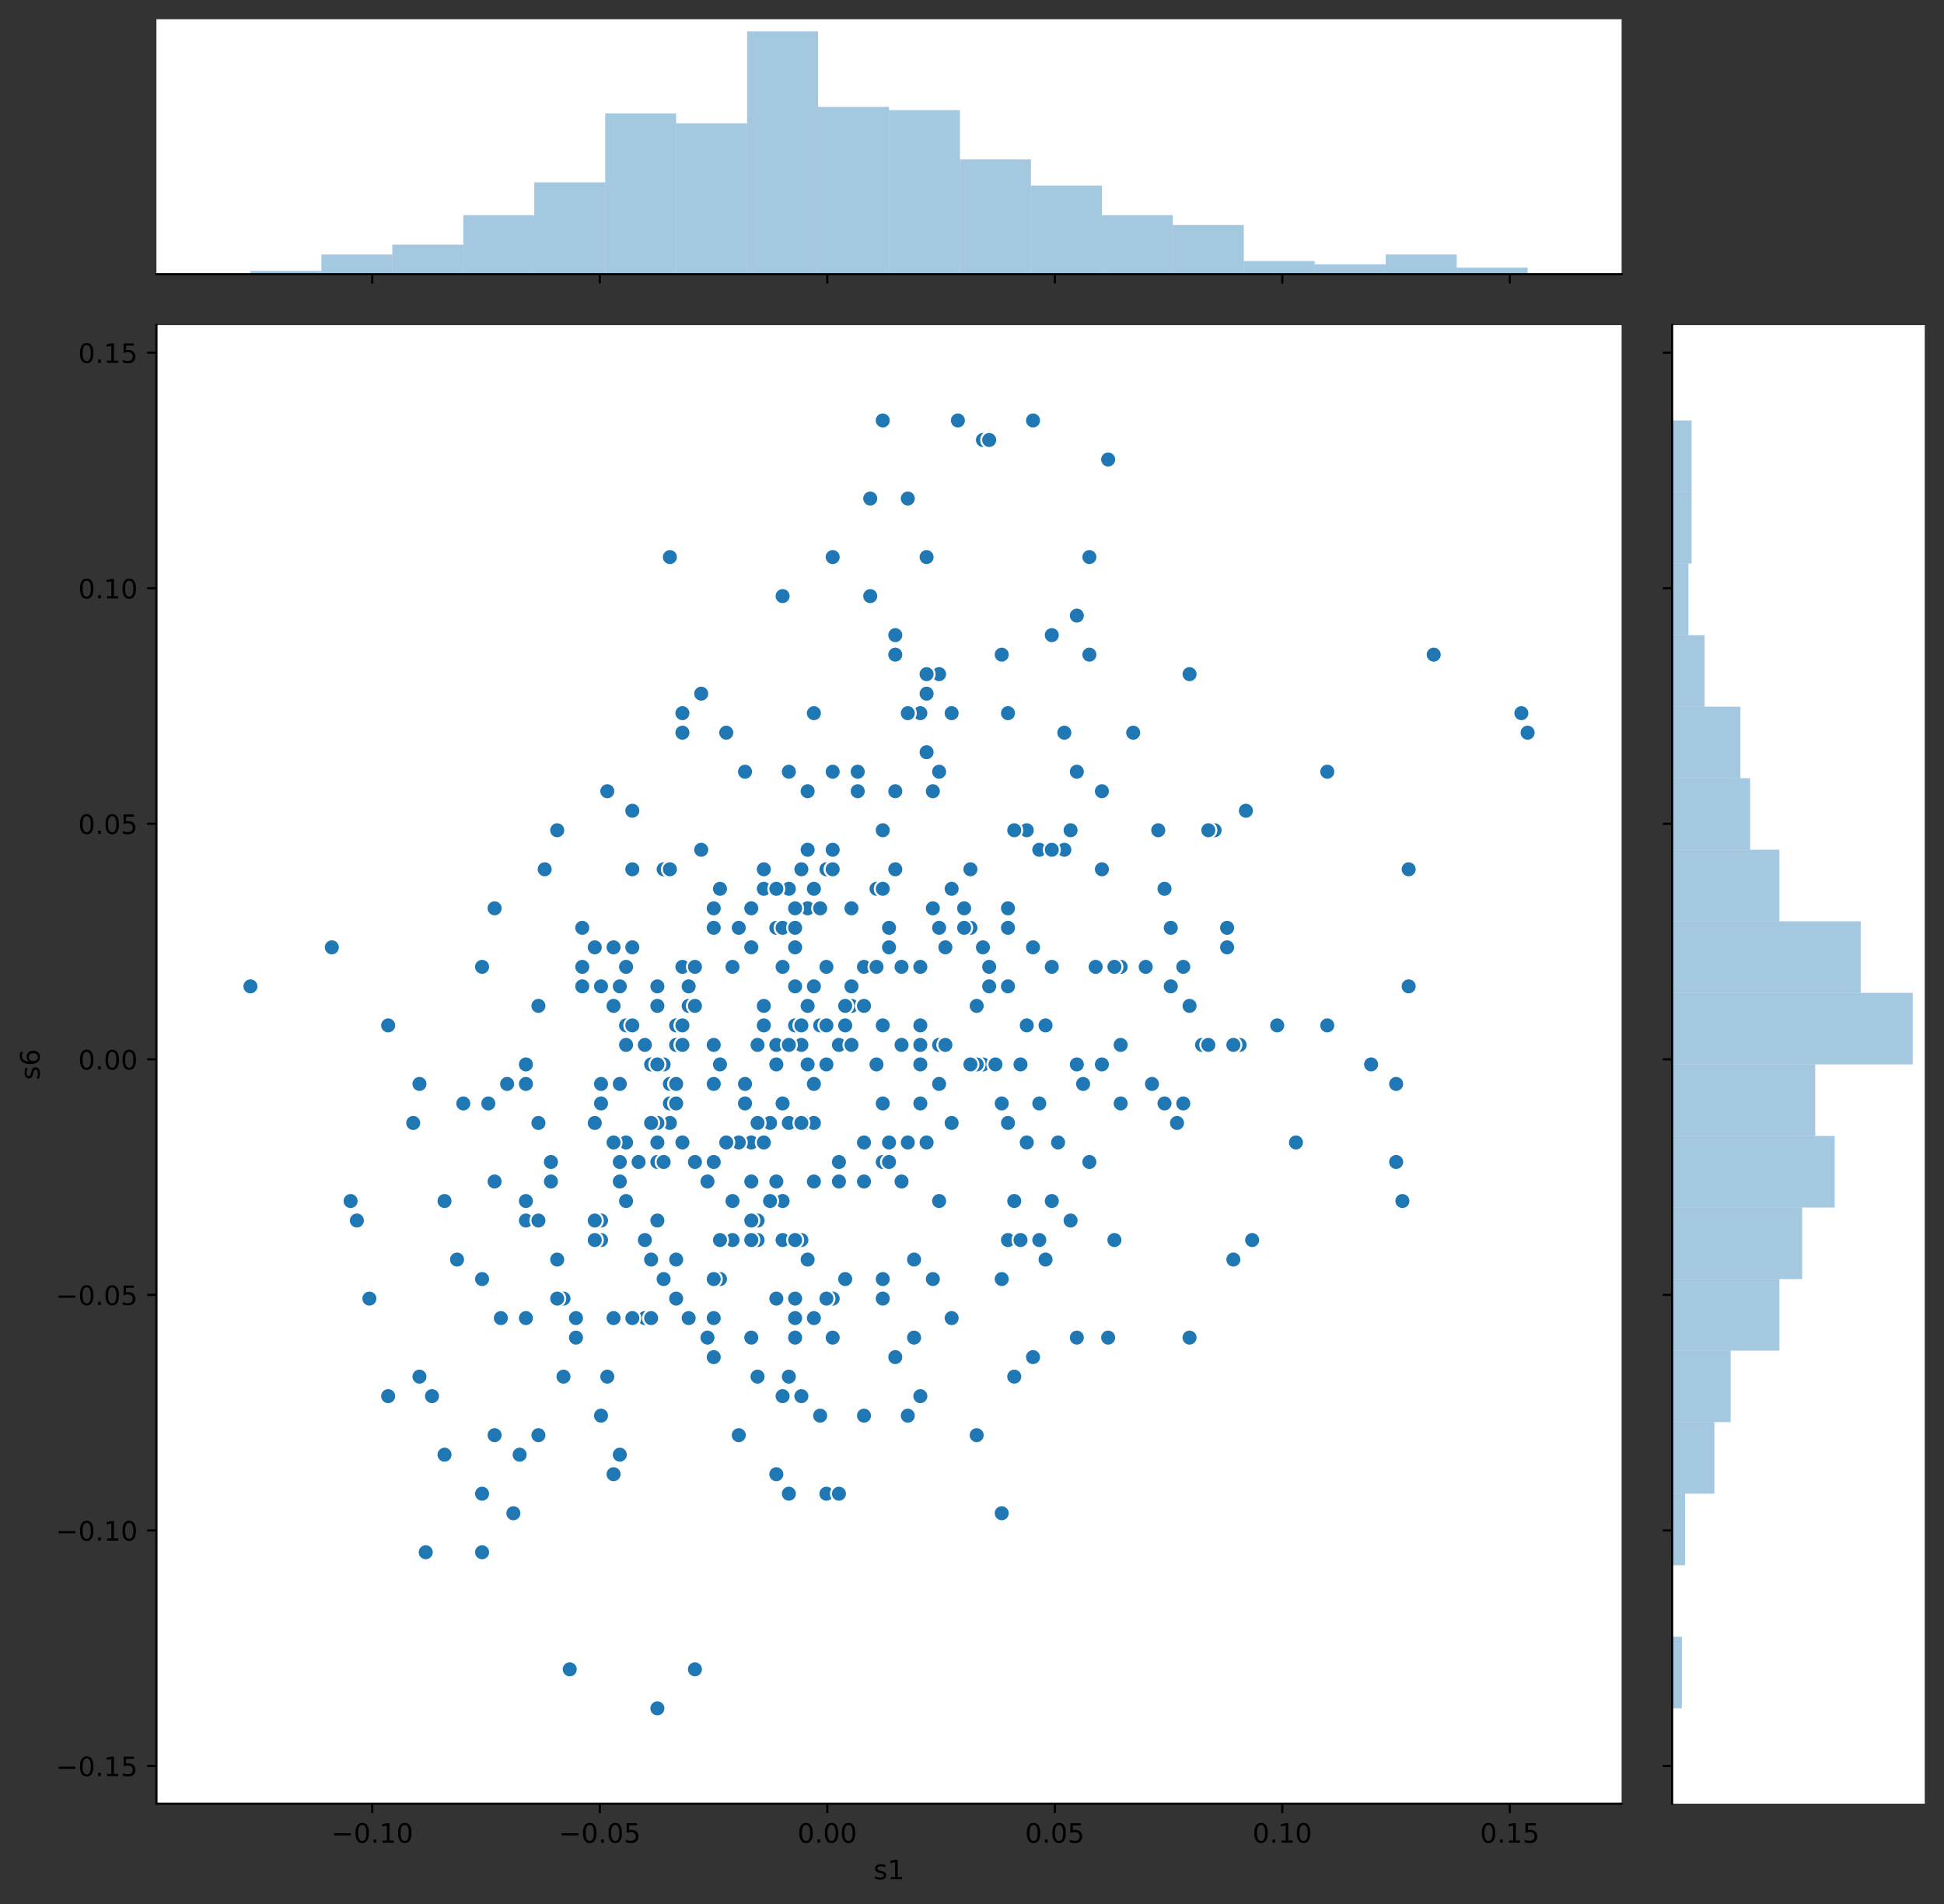 <?xml version="1.0" encoding="utf-8" standalone="no"?>
<!DOCTYPE svg PUBLIC "-//W3C//DTD SVG 1.1//EN"
  "http://www.w3.org/Graphics/SVG/1.1/DTD/svg11.dtd">
<!-- Created with matplotlib (https://matplotlib.org/) -->
<svg height="712.156pt" version="1.1" viewBox="0 0 727.248 712.156" width="727.248pt" xmlns="http://www.w3.org/2000/svg" xmlns:xlink="http://www.w3.org/1999/xlink">
 <rect x="0" y="0" width="727.248" height="712.156" fill="#333333" stroke="none"/>
 <defs>
  <style type="text/css">
*{stroke-linecap:butt;stroke-linejoin:round;}
  </style>
 </defs>
 <g id="figure_1">
  <g id="patch_1">
   <path d="M 0 712.156 
L 727.248 712.156 
L 727.248 0 
L 0 0 
z
" style="fill:none;"/>
  </g>
  <g id="axes_1">
   <g id="patch_2">
    <path d="M 58.523 674.6 
L 606.644 674.6 
L 606.644 121.611 
L 58.523 121.611 
z
" style="fill:#ffffff;"/>
   </g>
   <g id="PathCollection_1">
    <defs>
     <path d="M 0 3 
C 0.796 3 1.559 2.684 2.121 2.121 
C 2.684 1.559 3 0.796 3 0 
C 3 -0.796 2.684 -1.559 2.121 -2.121 
C 1.559 -2.684 0.796 -3 0 -3 
C -0.796 -3 -1.559 -2.684 -2.121 -2.121 
C -2.684 -1.559 -3 -0.796 -3 0 
C -3 0.796 -2.684 1.559 -2.121 2.121 
C -1.559 2.684 -0.796 3 0 3 
z
" id="m49d7ecf39d" style="stroke:#ffffff;stroke-width:0.75;"/>
    </defs>
    <g clip-path="url(#p3368e835fb)">
     <use style="fill:#1f77b4;stroke:#ffffff;stroke-width:0.75;" x="234.214" xlink:href="#m49d7ecf39d" y="427.299"/>
     <use style="fill:#1f77b4;stroke:#ffffff;stroke-width:0.75;" x="295.11" xlink:href="#m49d7ecf39d" y="558.668"/>
     <use style="fill:#1f77b4;stroke:#ffffff;stroke-width:0.75;" x="231.872" xlink:href="#m49d7ecf39d" y="441.895"/>
     <use style="fill:#1f77b4;stroke:#ffffff;stroke-width:0.75;" x="330.242" xlink:href="#m49d7ecf39d" y="412.702"/>
     <use style="fill:#1f77b4;stroke:#ffffff;stroke-width:0.75;" x="316.189" xlink:href="#m49d7ecf39d" y="478.387"/>
     <use style="fill:#1f77b4;stroke:#ffffff;stroke-width:0.75;" x="192.056" xlink:href="#m49d7ecf39d" y="565.966"/>
     <use style="fill:#1f77b4;stroke:#ffffff;stroke-width:0.75;" x="241.241" xlink:href="#m49d7ecf39d" y="463.79"/>
     <use style="fill:#1f77b4;stroke:#ffffff;stroke-width:0.75;" x="463.743" xlink:href="#m49d7ecf39d" y="390.807"/>
     <use style="fill:#1f77b4;stroke:#ffffff;stroke-width:0.75;" x="285.741" xlink:href="#m49d7ecf39d" y="376.211"/>
     <use style="fill:#1f77b4;stroke:#ffffff;stroke-width:0.75;" x="288.083" xlink:href="#m49d7ecf39d" y="420.001"/>
     <use style="fill:#1f77b4;stroke:#ffffff;stroke-width:0.75;" x="133.502" xlink:href="#m49d7ecf39d" y="456.492"/>
     <use style="fill:#1f77b4;stroke:#ffffff;stroke-width:0.75;" x="297.452" xlink:href="#m49d7ecf39d" y="500.282"/>
     <use style="fill:#1f77b4;stroke:#ffffff;stroke-width:0.75;" x="302.136" xlink:href="#m49d7ecf39d" y="471.089"/>
     <use style="fill:#1f77b4;stroke:#ffffff;stroke-width:0.75;" x="302.136" xlink:href="#m49d7ecf39d" y="420.001"/>
     <use style="fill:#1f77b4;stroke:#ffffff;stroke-width:0.75;" x="339.61" xlink:href="#m49d7ecf39d" y="529.475"/>
     <use style="fill:#1f77b4;stroke:#ffffff;stroke-width:0.75;" x="461.401" xlink:href="#m49d7ecf39d" y="471.089"/>
     <use style="fill:#1f77b4;stroke:#ffffff;stroke-width:0.75;" x="351.321" xlink:href="#m49d7ecf39d" y="347.018"/>
     <use style="fill:#1f77b4;stroke:#ffffff;stroke-width:0.75;" x="367.716" xlink:href="#m49d7ecf39d" y="398.106"/>
     <use style="fill:#1f77b4;stroke:#ffffff;stroke-width:0.75;" x="245.925" xlink:href="#m49d7ecf39d" y="427.299"/>
     <use style="fill:#1f77b4;stroke:#ffffff;stroke-width:0.75;" x="304.478" xlink:href="#m49d7ecf39d" y="492.984"/>
     <use style="fill:#1f77b4;stroke:#ffffff;stroke-width:0.75;" x="231.872" xlink:href="#m49d7ecf39d" y="368.913"/>
     <use style="fill:#1f77b4;stroke:#ffffff;stroke-width:0.75;" x="245.925" xlink:href="#m49d7ecf39d" y="427.299"/>
     <use style="fill:#1f77b4;stroke:#ffffff;stroke-width:0.75;" x="304.478" xlink:href="#m49d7ecf39d" y="420.001"/>
     <use style="fill:#1f77b4;stroke:#ffffff;stroke-width:0.75;" x="358.347" xlink:href="#m49d7ecf39d" y="157.262"/>
     <use style="fill:#1f77b4;stroke:#ffffff;stroke-width:0.75;" x="257.636" xlink:href="#m49d7ecf39d" y="492.984"/>
     <use style="fill:#1f77b4;stroke:#ffffff;stroke-width:0.75;" x="283.399" xlink:href="#m49d7ecf39d" y="456.492"/>
     <use style="fill:#1f77b4;stroke:#ffffff;stroke-width:0.75;" x="156.924" xlink:href="#m49d7ecf39d" y="405.404"/>
     <use style="fill:#1f77b4;stroke:#ffffff;stroke-width:0.75;" x="236.556" xlink:href="#m49d7ecf39d" y="325.123"/>
     <use style="fill:#1f77b4;stroke:#ffffff;stroke-width:0.75;" x="241.241" xlink:href="#m49d7ecf39d" y="492.984"/>
     <use style="fill:#1f77b4;stroke:#ffffff;stroke-width:0.75;" x="236.556" xlink:href="#m49d7ecf39d" y="303.228"/>
     <use style="fill:#1f77b4;stroke:#ffffff;stroke-width:0.75;" x="292.768" xlink:href="#m49d7ecf39d" y="412.702"/>
     <use style="fill:#1f77b4;stroke:#ffffff;stroke-width:0.75;" x="243.583" xlink:href="#m49d7ecf39d" y="471.089"/>
     <use style="fill:#1f77b4;stroke:#ffffff;stroke-width:0.75;" x="217.819" xlink:href="#m49d7ecf39d" y="347.018"/>
     <use style="fill:#1f77b4;stroke:#ffffff;stroke-width:0.75;" x="234.214" xlink:href="#m49d7ecf39d" y="390.807"/>
     <use style="fill:#1f77b4;stroke:#ffffff;stroke-width:0.75;" x="210.793" xlink:href="#m49d7ecf39d" y="514.878"/>
     <use style="fill:#1f77b4;stroke:#ffffff;stroke-width:0.75;" x="393.479" xlink:href="#m49d7ecf39d" y="361.614"/>
     <use style="fill:#1f77b4;stroke:#ffffff;stroke-width:0.75;" x="323.215" xlink:href="#m49d7ecf39d" y="441.895"/>
     <use style="fill:#1f77b4;stroke:#ffffff;stroke-width:0.75;" x="267.004" xlink:href="#m49d7ecf39d" y="405.404"/>
     <use style="fill:#1f77b4;stroke:#ffffff;stroke-width:0.75;" x="459.059" xlink:href="#m49d7ecf39d" y="354.316"/>
     <use style="fill:#1f77b4;stroke:#ffffff;stroke-width:0.75;" x="313.847" xlink:href="#m49d7ecf39d" y="390.807"/>
     <use style="fill:#1f77b4;stroke:#ffffff;stroke-width:0.75;" x="402.848" xlink:href="#m49d7ecf39d" y="230.245"/>
     <use style="fill:#1f77b4;stroke:#ffffff;stroke-width:0.75;" x="182.687" xlink:href="#m49d7ecf39d" y="412.702"/>
     <use style="fill:#1f77b4;stroke:#ffffff;stroke-width:0.75;" x="224.846" xlink:href="#m49d7ecf39d" y="456.492"/>
     <use style="fill:#1f77b4;stroke:#ffffff;stroke-width:0.75;" x="344.294" xlink:href="#m49d7ecf39d" y="266.736"/>
     <use style="fill:#1f77b4;stroke:#ffffff;stroke-width:0.75;" x="281.057" xlink:href="#m49d7ecf39d" y="427.299"/>
     <use style="fill:#1f77b4;stroke:#ffffff;stroke-width:0.75;" x="290.425" xlink:href="#m49d7ecf39d" y="485.685"/>
     <use style="fill:#1f77b4;stroke:#ffffff;stroke-width:0.75;" x="229.53" xlink:href="#m49d7ecf39d" y="551.37"/>
     <use style="fill:#1f77b4;stroke:#ffffff;stroke-width:0.75;" x="166.292" xlink:href="#m49d7ecf39d" y="544.072"/>
     <use style="fill:#1f77b4;stroke:#ffffff;stroke-width:0.75;" x="313.847" xlink:href="#m49d7ecf39d" y="434.597"/>
     <use style="fill:#1f77b4;stroke:#ffffff;stroke-width:0.75;" x="288.083" xlink:href="#m49d7ecf39d" y="420.001"/>
     <use style="fill:#1f77b4;stroke:#ffffff;stroke-width:0.75;" x="234.214" xlink:href="#m49d7ecf39d" y="383.509"/>
     <use style="fill:#1f77b4;stroke:#ffffff;stroke-width:0.75;" x="238.898" xlink:href="#m49d7ecf39d" y="434.597"/>
     <use style="fill:#1f77b4;stroke:#ffffff;stroke-width:0.75;" x="377.084" xlink:href="#m49d7ecf39d" y="420.001"/>
     <use style="fill:#1f77b4;stroke:#ffffff;stroke-width:0.75;" x="330.242" xlink:href="#m49d7ecf39d" y="310.526"/>
     <use style="fill:#1f77b4;stroke:#ffffff;stroke-width:0.75;" x="344.294" xlink:href="#m49d7ecf39d" y="383.509"/>
     <use style="fill:#1f77b4;stroke:#ffffff;stroke-width:0.75;" x="297.452" xlink:href="#m49d7ecf39d" y="383.509"/>
     <use style="fill:#1f77b4;stroke:#ffffff;stroke-width:0.75;" x="255.293" xlink:href="#m49d7ecf39d" y="427.299"/>
     <use style="fill:#1f77b4;stroke:#ffffff;stroke-width:0.75;" x="156.924" xlink:href="#m49d7ecf39d" y="514.878"/>
     <use style="fill:#1f77b4;stroke:#ffffff;stroke-width:0.75;" x="330.242" xlink:href="#m49d7ecf39d" y="485.685"/>
     <use style="fill:#1f77b4;stroke:#ffffff;stroke-width:0.75;" x="419.243" xlink:href="#m49d7ecf39d" y="361.614"/>
     <use style="fill:#1f77b4;stroke:#ffffff;stroke-width:0.75;" x="196.74" xlink:href="#m49d7ecf39d" y="456.492"/>
     <use style="fill:#1f77b4;stroke:#ffffff;stroke-width:0.75;" x="234.214" xlink:href="#m49d7ecf39d" y="361.614"/>
     <use style="fill:#1f77b4;stroke:#ffffff;stroke-width:0.75;" x="290.425" xlink:href="#m49d7ecf39d" y="441.895"/>
     <use style="fill:#1f77b4;stroke:#ffffff;stroke-width:0.75;" x="344.294" xlink:href="#m49d7ecf39d" y="522.177"/>
     <use style="fill:#1f77b4;stroke:#ffffff;stroke-width:0.75;" x="201.424" xlink:href="#m49d7ecf39d" y="376.211"/>
     <use style="fill:#1f77b4;stroke:#ffffff;stroke-width:0.75;" x="318.531" xlink:href="#m49d7ecf39d" y="368.913"/>
     <use style="fill:#1f77b4;stroke:#ffffff;stroke-width:0.75;" x="274.03" xlink:href="#m49d7ecf39d" y="361.614"/>
     <use style="fill:#1f77b4;stroke:#ffffff;stroke-width:0.75;" x="299.794" xlink:href="#m49d7ecf39d" y="390.807"/>
     <use style="fill:#1f77b4;stroke:#ffffff;stroke-width:0.75;" x="252.951" xlink:href="#m49d7ecf39d" y="390.807"/>
     <use style="fill:#1f77b4;stroke:#ffffff;stroke-width:0.75;" x="180.345" xlink:href="#m49d7ecf39d" y="361.614"/>
     <use style="fill:#1f77b4;stroke:#ffffff;stroke-width:0.75;" x="309.162" xlink:href="#m49d7ecf39d" y="325.123"/>
     <use style="fill:#1f77b4;stroke:#ffffff;stroke-width:0.75;" x="351.321" xlink:href="#m49d7ecf39d" y="288.631"/>
     <use style="fill:#1f77b4;stroke:#ffffff;stroke-width:0.75;" x="484.822" xlink:href="#m49d7ecf39d" y="427.299"/>
     <use style="fill:#1f77b4;stroke:#ffffff;stroke-width:0.75;" x="374.742" xlink:href="#m49d7ecf39d" y="412.702"/>
     <use style="fill:#1f77b4;stroke:#ffffff;stroke-width:0.75;" x="356.005" xlink:href="#m49d7ecf39d" y="266.736"/>
     <use style="fill:#1f77b4;stroke:#ffffff;stroke-width:0.75;" x="290.425" xlink:href="#m49d7ecf39d" y="347.018"/>
     <use style="fill:#1f77b4;stroke:#ffffff;stroke-width:0.75;" x="93.686" xlink:href="#m49d7ecf39d" y="368.913"/>
     <use style="fill:#1f77b4;stroke:#ffffff;stroke-width:0.75;" x="243.583" xlink:href="#m49d7ecf39d" y="398.106"/>
     <use style="fill:#1f77b4;stroke:#ffffff;stroke-width:0.75;" x="194.398" xlink:href="#m49d7ecf39d" y="544.072"/>
     <use style="fill:#1f77b4;stroke:#ffffff;stroke-width:0.75;" x="313.847" xlink:href="#m49d7ecf39d" y="441.895"/>
     <use style="fill:#1f77b4;stroke:#ffffff;stroke-width:0.75;" x="430.953" xlink:href="#m49d7ecf39d" y="405.404"/>
     <use style="fill:#1f77b4;stroke:#ffffff;stroke-width:0.75;" x="327.9" xlink:href="#m49d7ecf39d" y="398.106"/>
     <use style="fill:#1f77b4;stroke:#ffffff;stroke-width:0.75;" x="365.374" xlink:href="#m49d7ecf39d" y="536.773"/>
     <use style="fill:#1f77b4;stroke:#ffffff;stroke-width:0.75;" x="208.451" xlink:href="#m49d7ecf39d" y="471.089"/>
     <use style="fill:#1f77b4;stroke:#ffffff;stroke-width:0.75;" x="259.978" xlink:href="#m49d7ecf39d" y="624.353"/>
     <use style="fill:#1f77b4;stroke:#ffffff;stroke-width:0.75;" x="292.768" xlink:href="#m49d7ecf39d" y="522.177"/>
     <use style="fill:#1f77b4;stroke:#ffffff;stroke-width:0.75;" x="222.504" xlink:href="#m49d7ecf39d" y="456.492"/>
     <use style="fill:#1f77b4;stroke:#ffffff;stroke-width:0.75;" x="416.901" xlink:href="#m49d7ecf39d" y="463.79"/>
     <use style="fill:#1f77b4;stroke:#ffffff;stroke-width:0.75;" x="255.293" xlink:href="#m49d7ecf39d" y="274.035"/>
     <use style="fill:#1f77b4;stroke:#ffffff;stroke-width:0.75;" x="309.162" xlink:href="#m49d7ecf39d" y="361.614"/>
     <use style="fill:#1f77b4;stroke:#ffffff;stroke-width:0.75;" x="257.636" xlink:href="#m49d7ecf39d" y="376.211"/>
     <use style="fill:#1f77b4;stroke:#ffffff;stroke-width:0.75;" x="416.901" xlink:href="#m49d7ecf39d" y="361.614"/>
     <use style="fill:#1f77b4;stroke:#ffffff;stroke-width:0.75;" x="318.531" xlink:href="#m49d7ecf39d" y="376.211"/>
     <use style="fill:#1f77b4;stroke:#ffffff;stroke-width:0.75;" x="304.478" xlink:href="#m49d7ecf39d" y="492.984"/>
     <use style="fill:#1f77b4;stroke:#ffffff;stroke-width:0.75;" x="309.162" xlink:href="#m49d7ecf39d" y="558.668"/>
     <use style="fill:#1f77b4;stroke:#ffffff;stroke-width:0.75;" x="231.872" xlink:href="#m49d7ecf39d" y="405.404"/>
     <use style="fill:#1f77b4;stroke:#ffffff;stroke-width:0.75;" x="302.136" xlink:href="#m49d7ecf39d" y="339.719"/>
     <use style="fill:#1f77b4;stroke:#ffffff;stroke-width:0.75;" x="346.637" xlink:href="#m49d7ecf39d" y="259.438"/>
     <use style="fill:#1f77b4;stroke:#ffffff;stroke-width:0.75;" x="283.399" xlink:href="#m49d7ecf39d" y="514.878"/>
     <use style="fill:#1f77b4;stroke:#ffffff;stroke-width:0.75;" x="356.005" xlink:href="#m49d7ecf39d" y="492.984"/>
     <use style="fill:#1f77b4;stroke:#ffffff;stroke-width:0.75;" x="412.216" xlink:href="#m49d7ecf39d" y="398.106"/>
     <use style="fill:#1f77b4;stroke:#ffffff;stroke-width:0.75;" x="327.9" xlink:href="#m49d7ecf39d" y="332.421"/>
     <use style="fill:#1f77b4;stroke:#ffffff;stroke-width:0.75;" x="372.4" xlink:href="#m49d7ecf39d" y="398.106"/>
     <use style="fill:#1f77b4;stroke:#ffffff;stroke-width:0.75;" x="379.426" xlink:href="#m49d7ecf39d" y="449.194"/>
     <use style="fill:#1f77b4;stroke:#ffffff;stroke-width:0.75;" x="267.004" xlink:href="#m49d7ecf39d" y="507.58"/>
     <use style="fill:#1f77b4;stroke:#ffffff;stroke-width:0.75;" x="255.293" xlink:href="#m49d7ecf39d" y="361.614"/>
     <use style="fill:#1f77b4;stroke:#ffffff;stroke-width:0.75;" x="231.872" xlink:href="#m49d7ecf39d" y="544.072"/>
     <use style="fill:#1f77b4;stroke:#ffffff;stroke-width:0.75;" x="304.478" xlink:href="#m49d7ecf39d" y="405.404"/>
     <use style="fill:#1f77b4;stroke:#ffffff;stroke-width:0.75;" x="203.766" xlink:href="#m49d7ecf39d" y="325.123"/>
     <use style="fill:#1f77b4;stroke:#ffffff;stroke-width:0.75;" x="311.505" xlink:href="#m49d7ecf39d" y="208.35"/>
     <use style="fill:#1f77b4;stroke:#ffffff;stroke-width:0.75;" x="224.846" xlink:href="#m49d7ecf39d" y="368.913"/>
     <use style="fill:#1f77b4;stroke:#ffffff;stroke-width:0.75;" x="348.979" xlink:href="#m49d7ecf39d" y="478.387"/>
     <use style="fill:#1f77b4;stroke:#ffffff;stroke-width:0.75;" x="318.531" xlink:href="#m49d7ecf39d" y="390.807"/>
     <use style="fill:#1f77b4;stroke:#ffffff;stroke-width:0.75;" x="334.926" xlink:href="#m49d7ecf39d" y="237.543"/>
     <use style="fill:#1f77b4;stroke:#ffffff;stroke-width:0.75;" x="332.584" xlink:href="#m49d7ecf39d" y="354.316"/>
     <use style="fill:#1f77b4;stroke:#ffffff;stroke-width:0.75;" x="419.243" xlink:href="#m49d7ecf39d" y="390.807"/>
     <use style="fill:#1f77b4;stroke:#ffffff;stroke-width:0.75;" x="332.584" xlink:href="#m49d7ecf39d" y="347.018"/>
     <use style="fill:#1f77b4;stroke:#ffffff;stroke-width:0.75;" x="386.453" xlink:href="#m49d7ecf39d" y="157.262"/>
     <use style="fill:#1f77b4;stroke:#ffffff;stroke-width:0.75;" x="348.979" xlink:href="#m49d7ecf39d" y="295.93"/>
     <use style="fill:#1f77b4;stroke:#ffffff;stroke-width:0.75;" x="276.373" xlink:href="#m49d7ecf39d" y="347.018"/>
     <use style="fill:#1f77b4;stroke:#ffffff;stroke-width:0.75;" x="245.925" xlink:href="#m49d7ecf39d" y="434.597"/>
     <use style="fill:#1f77b4;stroke:#ffffff;stroke-width:0.75;" x="323.215" xlink:href="#m49d7ecf39d" y="376.211"/>
     <use style="fill:#1f77b4;stroke:#ffffff;stroke-width:0.75;" x="384.111" xlink:href="#m49d7ecf39d" y="310.526"/>
     <use style="fill:#1f77b4;stroke:#ffffff;stroke-width:0.75;" x="569.139" xlink:href="#m49d7ecf39d" y="266.736"/>
     <use style="fill:#1f77b4;stroke:#ffffff;stroke-width:0.75;" x="250.609" xlink:href="#m49d7ecf39d" y="420.001"/>
     <use style="fill:#1f77b4;stroke:#ffffff;stroke-width:0.75;" x="252.951" xlink:href="#m49d7ecf39d" y="383.509"/>
     <use style="fill:#1f77b4;stroke:#ffffff;stroke-width:0.75;" x="215.477" xlink:href="#m49d7ecf39d" y="492.984"/>
     <use style="fill:#1f77b4;stroke:#ffffff;stroke-width:0.75;" x="374.742" xlink:href="#m49d7ecf39d" y="565.966"/>
     <use style="fill:#1f77b4;stroke:#ffffff;stroke-width:0.75;" x="299.794" xlink:href="#m49d7ecf39d" y="522.177"/>
     <use style="fill:#1f77b4;stroke:#ffffff;stroke-width:0.75;" x="325.557" xlink:href="#m49d7ecf39d" y="186.455"/>
     <use style="fill:#1f77b4;stroke:#ffffff;stroke-width:0.75;" x="304.478" xlink:href="#m49d7ecf39d" y="266.736"/>
     <use style="fill:#1f77b4;stroke:#ffffff;stroke-width:0.75;" x="276.373" xlink:href="#m49d7ecf39d" y="536.773"/>
     <use style="fill:#1f77b4;stroke:#ffffff;stroke-width:0.75;" x="367.716" xlink:href="#m49d7ecf39d" y="354.316"/>
     <use style="fill:#1f77b4;stroke:#ffffff;stroke-width:0.75;" x="166.292" xlink:href="#m49d7ecf39d" y="449.194"/>
     <use style="fill:#1f77b4;stroke:#ffffff;stroke-width:0.75;" x="330.242" xlink:href="#m49d7ecf39d" y="478.387"/>
     <use style="fill:#1f77b4;stroke:#ffffff;stroke-width:0.75;" x="227.188" xlink:href="#m49d7ecf39d" y="295.93"/>
     <use style="fill:#1f77b4;stroke:#ffffff;stroke-width:0.75;" x="206.109" xlink:href="#m49d7ecf39d" y="434.597"/>
     <use style="fill:#1f77b4;stroke:#ffffff;stroke-width:0.75;" x="283.399" xlink:href="#m49d7ecf39d" y="420.001"/>
     <use style="fill:#1f77b4;stroke:#ffffff;stroke-width:0.75;" x="255.293" xlink:href="#m49d7ecf39d" y="266.736"/>
     <use style="fill:#1f77b4;stroke:#ffffff;stroke-width:0.75;" x="250.609" xlink:href="#m49d7ecf39d" y="405.404"/>
     <use style="fill:#1f77b4;stroke:#ffffff;stroke-width:0.75;" x="257.636" xlink:href="#m49d7ecf39d" y="368.913"/>
     <use style="fill:#1f77b4;stroke:#ffffff;stroke-width:0.75;" x="367.716" xlink:href="#m49d7ecf39d" y="164.56"/>
     <use style="fill:#1f77b4;stroke:#ffffff;stroke-width:0.75;" x="402.848" xlink:href="#m49d7ecf39d" y="398.106"/>
     <use style="fill:#1f77b4;stroke:#ffffff;stroke-width:0.75;" x="341.952" xlink:href="#m49d7ecf39d" y="471.089"/>
     <use style="fill:#1f77b4;stroke:#ffffff;stroke-width:0.75;" x="344.294" xlink:href="#m49d7ecf39d" y="383.509"/>
     <use style="fill:#1f77b4;stroke:#ffffff;stroke-width:0.75;" x="252.951" xlink:href="#m49d7ecf39d" y="485.685"/>
     <use style="fill:#1f77b4;stroke:#ffffff;stroke-width:0.75;" x="330.242" xlink:href="#m49d7ecf39d" y="383.509"/>
     <use style="fill:#1f77b4;stroke:#ffffff;stroke-width:0.75;" x="334.926" xlink:href="#m49d7ecf39d" y="325.123"/>
     <use style="fill:#1f77b4;stroke:#ffffff;stroke-width:0.75;" x="372.4" xlink:href="#m49d7ecf39d" y="398.106"/>
     <use style="fill:#1f77b4;stroke:#ffffff;stroke-width:0.75;" x="274.03" xlink:href="#m49d7ecf39d" y="463.79"/>
     <use style="fill:#1f77b4;stroke:#ffffff;stroke-width:0.75;" x="250.609" xlink:href="#m49d7ecf39d" y="412.702"/>
     <use style="fill:#1f77b4;stroke:#ffffff;stroke-width:0.75;" x="295.11" xlink:href="#m49d7ecf39d" y="420.001"/>
     <use style="fill:#1f77b4;stroke:#ffffff;stroke-width:0.75;" x="377.084" xlink:href="#m49d7ecf39d" y="266.736"/>
     <use style="fill:#1f77b4;stroke:#ffffff;stroke-width:0.75;" x="302.136" xlink:href="#m49d7ecf39d" y="376.211"/>
     <use style="fill:#1f77b4;stroke:#ffffff;stroke-width:0.75;" x="344.294" xlink:href="#m49d7ecf39d" y="390.807"/>
     <use style="fill:#1f77b4;stroke:#ffffff;stroke-width:0.75;" x="454.375" xlink:href="#m49d7ecf39d" y="310.526"/>
     <use style="fill:#1f77b4;stroke:#ffffff;stroke-width:0.75;" x="245.925" xlink:href="#m49d7ecf39d" y="456.492"/>
     <use style="fill:#1f77b4;stroke:#ffffff;stroke-width:0.75;" x="363.032" xlink:href="#m49d7ecf39d" y="347.018"/>
     <use style="fill:#1f77b4;stroke:#ffffff;stroke-width:0.75;" x="311.505" xlink:href="#m49d7ecf39d" y="485.685"/>
     <use style="fill:#1f77b4;stroke:#ffffff;stroke-width:0.75;" x="332.584" xlink:href="#m49d7ecf39d" y="427.299"/>
     <use style="fill:#1f77b4;stroke:#ffffff;stroke-width:0.75;" x="269.346" xlink:href="#m49d7ecf39d" y="478.387"/>
     <use style="fill:#1f77b4;stroke:#ffffff;stroke-width:0.75;" x="536.349" xlink:href="#m49d7ecf39d" y="244.842"/>
     <use style="fill:#1f77b4;stroke:#ffffff;stroke-width:0.75;" x="269.346" xlink:href="#m49d7ecf39d" y="398.106"/>
     <use style="fill:#1f77b4;stroke:#ffffff;stroke-width:0.75;" x="295.11" xlink:href="#m49d7ecf39d" y="288.631"/>
     <use style="fill:#1f77b4;stroke:#ffffff;stroke-width:0.75;" x="356.005" xlink:href="#m49d7ecf39d" y="420.001"/>
     <use style="fill:#1f77b4;stroke:#ffffff;stroke-width:0.75;" x="245.925" xlink:href="#m49d7ecf39d" y="420.001"/>
     <use style="fill:#1f77b4;stroke:#ffffff;stroke-width:0.75;" x="159.266" xlink:href="#m49d7ecf39d" y="580.563"/>
     <use style="fill:#1f77b4;stroke:#ffffff;stroke-width:0.75;" x="346.637" xlink:href="#m49d7ecf39d" y="208.35"/>
     <use style="fill:#1f77b4;stroke:#ffffff;stroke-width:0.75;" x="414.558" xlink:href="#m49d7ecf39d" y="171.859"/>
     <use style="fill:#1f77b4;stroke:#ffffff;stroke-width:0.75;" x="409.874" xlink:href="#m49d7ecf39d" y="361.614"/>
     <use style="fill:#1f77b4;stroke:#ffffff;stroke-width:0.75;" x="285.741" xlink:href="#m49d7ecf39d" y="427.299"/>
     <use style="fill:#1f77b4;stroke:#ffffff;stroke-width:0.75;" x="180.345" xlink:href="#m49d7ecf39d" y="478.387"/>
     <use style="fill:#1f77b4;stroke:#ffffff;stroke-width:0.75;" x="374.742" xlink:href="#m49d7ecf39d" y="244.842"/>
     <use style="fill:#1f77b4;stroke:#ffffff;stroke-width:0.75;" x="187.372" xlink:href="#m49d7ecf39d" y="492.984"/>
     <use style="fill:#1f77b4;stroke:#ffffff;stroke-width:0.75;" x="145.213" xlink:href="#m49d7ecf39d" y="383.509"/>
     <use style="fill:#1f77b4;stroke:#ffffff;stroke-width:0.75;" x="255.293" xlink:href="#m49d7ecf39d" y="390.807"/>
     <use style="fill:#1f77b4;stroke:#ffffff;stroke-width:0.75;" x="344.294" xlink:href="#m49d7ecf39d" y="361.614"/>
     <use style="fill:#1f77b4;stroke:#ffffff;stroke-width:0.75;" x="348.979" xlink:href="#m49d7ecf39d" y="339.719"/>
     <use style="fill:#1f77b4;stroke:#ffffff;stroke-width:0.75;" x="351.321" xlink:href="#m49d7ecf39d" y="449.194"/>
     <use style="fill:#1f77b4;stroke:#ffffff;stroke-width:0.75;" x="344.294" xlink:href="#m49d7ecf39d" y="412.702"/>
     <use style="fill:#1f77b4;stroke:#ffffff;stroke-width:0.75;" x="290.425" xlink:href="#m49d7ecf39d" y="398.106"/>
     <use style="fill:#1f77b4;stroke:#ffffff;stroke-width:0.75;" x="386.453" xlink:href="#m49d7ecf39d" y="507.58"/>
     <use style="fill:#1f77b4;stroke:#ffffff;stroke-width:0.75;" x="419.243" xlink:href="#m49d7ecf39d" y="412.702"/>
     <use style="fill:#1f77b4;stroke:#ffffff;stroke-width:0.75;" x="302.136" xlink:href="#m49d7ecf39d" y="295.93"/>
     <use style="fill:#1f77b4;stroke:#ffffff;stroke-width:0.75;" x="267.004" xlink:href="#m49d7ecf39d" y="339.719"/>
     <use style="fill:#1f77b4;stroke:#ffffff;stroke-width:0.75;" x="276.373" xlink:href="#m49d7ecf39d" y="427.299"/>
     <use style="fill:#1f77b4;stroke:#ffffff;stroke-width:0.75;" x="377.084" xlink:href="#m49d7ecf39d" y="463.79"/>
     <use style="fill:#1f77b4;stroke:#ffffff;stroke-width:0.75;" x="180.345" xlink:href="#m49d7ecf39d" y="580.563"/>
     <use style="fill:#1f77b4;stroke:#ffffff;stroke-width:0.75;" x="435.638" xlink:href="#m49d7ecf39d" y="412.702"/>
     <use style="fill:#1f77b4;stroke:#ffffff;stroke-width:0.75;" x="304.478" xlink:href="#m49d7ecf39d" y="441.895"/>
     <use style="fill:#1f77b4;stroke:#ffffff;stroke-width:0.75;" x="278.715" xlink:href="#m49d7ecf39d" y="405.404"/>
     <use style="fill:#1f77b4;stroke:#ffffff;stroke-width:0.75;" x="173.319" xlink:href="#m49d7ecf39d" y="412.702"/>
     <use style="fill:#1f77b4;stroke:#ffffff;stroke-width:0.75;" x="341.952" xlink:href="#m49d7ecf39d" y="500.282"/>
     <use style="fill:#1f77b4;stroke:#ffffff;stroke-width:0.75;" x="428.611" xlink:href="#m49d7ecf39d" y="361.614"/>
     <use style="fill:#1f77b4;stroke:#ffffff;stroke-width:0.75;" x="222.504" xlink:href="#m49d7ecf39d" y="354.316"/>
     <use style="fill:#1f77b4;stroke:#ffffff;stroke-width:0.75;" x="353.663" xlink:href="#m49d7ecf39d" y="354.316"/>
     <use style="fill:#1f77b4;stroke:#ffffff;stroke-width:0.75;" x="365.374" xlink:href="#m49d7ecf39d" y="376.211"/>
     <use style="fill:#1f77b4;stroke:#ffffff;stroke-width:0.75;" x="295.11" xlink:href="#m49d7ecf39d" y="332.421"/>
     <use style="fill:#1f77b4;stroke:#ffffff;stroke-width:0.75;" x="215.477" xlink:href="#m49d7ecf39d" y="500.282"/>
     <use style="fill:#1f77b4;stroke:#ffffff;stroke-width:0.75;" x="384.111" xlink:href="#m49d7ecf39d" y="383.509"/>
     <use style="fill:#1f77b4;stroke:#ffffff;stroke-width:0.75;" x="398.164" xlink:href="#m49d7ecf39d" y="317.824"/>
     <use style="fill:#1f77b4;stroke:#ffffff;stroke-width:0.75;" x="292.768" xlink:href="#m49d7ecf39d" y="347.018"/>
     <use style="fill:#1f77b4;stroke:#ffffff;stroke-width:0.75;" x="524.639" xlink:href="#m49d7ecf39d" y="449.194"/>
     <use style="fill:#1f77b4;stroke:#ffffff;stroke-width:0.75;" x="377.084" xlink:href="#m49d7ecf39d" y="347.018"/>
     <use style="fill:#1f77b4;stroke:#ffffff;stroke-width:0.75;" x="262.32" xlink:href="#m49d7ecf39d" y="259.438"/>
     <use style="fill:#1f77b4;stroke:#ffffff;stroke-width:0.75;" x="281.057" xlink:href="#m49d7ecf39d" y="441.895"/>
     <use style="fill:#1f77b4;stroke:#ffffff;stroke-width:0.75;" x="351.321" xlink:href="#m49d7ecf39d" y="390.807"/>
     <use style="fill:#1f77b4;stroke:#ffffff;stroke-width:0.75;" x="330.242" xlink:href="#m49d7ecf39d" y="332.421"/>
     <use style="fill:#1f77b4;stroke:#ffffff;stroke-width:0.75;" x="339.61" xlink:href="#m49d7ecf39d" y="186.455"/>
     <use style="fill:#1f77b4;stroke:#ffffff;stroke-width:0.75;" x="222.504" xlink:href="#m49d7ecf39d" y="420.001"/>
     <use style="fill:#1f77b4;stroke:#ffffff;stroke-width:0.75;" x="402.848" xlink:href="#m49d7ecf39d" y="500.282"/>
     <use style="fill:#1f77b4;stroke:#ffffff;stroke-width:0.75;" x="267.004" xlink:href="#m49d7ecf39d" y="434.597"/>
     <use style="fill:#1f77b4;stroke:#ffffff;stroke-width:0.75;" x="393.479" xlink:href="#m49d7ecf39d" y="361.614"/>
     <use style="fill:#1f77b4;stroke:#ffffff;stroke-width:0.75;" x="306.82" xlink:href="#m49d7ecf39d" y="383.509"/>
     <use style="fill:#1f77b4;stroke:#ffffff;stroke-width:0.75;" x="229.53" xlink:href="#m49d7ecf39d" y="492.984"/>
     <use style="fill:#1f77b4;stroke:#ffffff;stroke-width:0.75;" x="250.609" xlink:href="#m49d7ecf39d" y="208.35"/>
     <use style="fill:#1f77b4;stroke:#ffffff;stroke-width:0.75;" x="400.506" xlink:href="#m49d7ecf39d" y="310.526"/>
     <use style="fill:#1f77b4;stroke:#ffffff;stroke-width:0.75;" x="388.795" xlink:href="#m49d7ecf39d" y="317.824"/>
     <use style="fill:#1f77b4;stroke:#ffffff;stroke-width:0.75;" x="299.794" xlink:href="#m49d7ecf39d" y="420.001"/>
     <use style="fill:#1f77b4;stroke:#ffffff;stroke-width:0.75;" x="196.74" xlink:href="#m49d7ecf39d" y="449.194"/>
     <use style="fill:#1f77b4;stroke:#ffffff;stroke-width:0.75;" x="227.188" xlink:href="#m49d7ecf39d" y="514.878"/>
     <use style="fill:#1f77b4;stroke:#ffffff;stroke-width:0.75;" x="283.399" xlink:href="#m49d7ecf39d" y="463.79"/>
     <use style="fill:#1f77b4;stroke:#ffffff;stroke-width:0.75;" x="217.819" xlink:href="#m49d7ecf39d" y="361.614"/>
     <use style="fill:#1f77b4;stroke:#ffffff;stroke-width:0.75;" x="210.793" xlink:href="#m49d7ecf39d" y="485.685"/>
     <use style="fill:#1f77b4;stroke:#ffffff;stroke-width:0.75;" x="224.846" xlink:href="#m49d7ecf39d" y="412.702"/>
     <use style="fill:#1f77b4;stroke:#ffffff;stroke-width:0.75;" x="241.241" xlink:href="#m49d7ecf39d" y="390.807"/>
     <use style="fill:#1f77b4;stroke:#ffffff;stroke-width:0.75;" x="267.004" xlink:href="#m49d7ecf39d" y="492.984"/>
     <use style="fill:#1f77b4;stroke:#ffffff;stroke-width:0.75;" x="309.162" xlink:href="#m49d7ecf39d" y="383.509"/>
     <use style="fill:#1f77b4;stroke:#ffffff;stroke-width:0.75;" x="309.162" xlink:href="#m49d7ecf39d" y="485.685"/>
     <use style="fill:#1f77b4;stroke:#ffffff;stroke-width:0.75;" x="316.189" xlink:href="#m49d7ecf39d" y="376.211"/>
     <use style="fill:#1f77b4;stroke:#ffffff;stroke-width:0.75;" x="571.481" xlink:href="#m49d7ecf39d" y="274.035"/>
     <use style="fill:#1f77b4;stroke:#ffffff;stroke-width:0.75;" x="323.215" xlink:href="#m49d7ecf39d" y="376.211"/>
     <use style="fill:#1f77b4;stroke:#ffffff;stroke-width:0.75;" x="377.084" xlink:href="#m49d7ecf39d" y="339.719"/>
     <use style="fill:#1f77b4;stroke:#ffffff;stroke-width:0.75;" x="269.346" xlink:href="#m49d7ecf39d" y="463.79"/>
     <use style="fill:#1f77b4;stroke:#ffffff;stroke-width:0.75;" x="320.873" xlink:href="#m49d7ecf39d" y="295.93"/>
     <use style="fill:#1f77b4;stroke:#ffffff;stroke-width:0.75;" x="208.451" xlink:href="#m49d7ecf39d" y="310.526"/>
     <use style="fill:#1f77b4;stroke:#ffffff;stroke-width:0.75;" x="445.006" xlink:href="#m49d7ecf39d" y="376.211"/>
     <use style="fill:#1f77b4;stroke:#ffffff;stroke-width:0.75;" x="309.162" xlink:href="#m49d7ecf39d" y="398.106"/>
     <use style="fill:#1f77b4;stroke:#ffffff;stroke-width:0.75;" x="248.267" xlink:href="#m49d7ecf39d" y="434.597"/>
     <use style="fill:#1f77b4;stroke:#ffffff;stroke-width:0.75;" x="452.033" xlink:href="#m49d7ecf39d" y="310.526"/>
     <use style="fill:#1f77b4;stroke:#ffffff;stroke-width:0.75;" x="292.768" xlink:href="#m49d7ecf39d" y="361.614"/>
     <use style="fill:#1f77b4;stroke:#ffffff;stroke-width:0.75;" x="334.926" xlink:href="#m49d7ecf39d" y="295.93"/>
     <use style="fill:#1f77b4;stroke:#ffffff;stroke-width:0.75;" x="161.608" xlink:href="#m49d7ecf39d" y="522.177"/>
     <use style="fill:#1f77b4;stroke:#ffffff;stroke-width:0.75;" x="252.951" xlink:href="#m49d7ecf39d" y="471.089"/>
     <use style="fill:#1f77b4;stroke:#ffffff;stroke-width:0.75;" x="224.846" xlink:href="#m49d7ecf39d" y="405.404"/>
     <use style="fill:#1f77b4;stroke:#ffffff;stroke-width:0.75;" x="213.135" xlink:href="#m49d7ecf39d" y="624.353"/>
     <use style="fill:#1f77b4;stroke:#ffffff;stroke-width:0.75;" x="445.006" xlink:href="#m49d7ecf39d" y="500.282"/>
     <use style="fill:#1f77b4;stroke:#ffffff;stroke-width:0.75;" x="313.847" xlink:href="#m49d7ecf39d" y="558.668"/>
     <use style="fill:#1f77b4;stroke:#ffffff;stroke-width:0.75;" x="526.981" xlink:href="#m49d7ecf39d" y="325.123"/>
     <use style="fill:#1f77b4;stroke:#ffffff;stroke-width:0.75;" x="391.137" xlink:href="#m49d7ecf39d" y="383.509"/>
     <use style="fill:#1f77b4;stroke:#ffffff;stroke-width:0.75;" x="285.741" xlink:href="#m49d7ecf39d" y="332.421"/>
     <use style="fill:#1f77b4;stroke:#ffffff;stroke-width:0.75;" x="412.216" xlink:href="#m49d7ecf39d" y="325.123"/>
     <use style="fill:#1f77b4;stroke:#ffffff;stroke-width:0.75;" x="351.321" xlink:href="#m49d7ecf39d" y="449.194"/>
     <use style="fill:#1f77b4;stroke:#ffffff;stroke-width:0.75;" x="398.164" xlink:href="#m49d7ecf39d" y="274.035"/>
     <use style="fill:#1f77b4;stroke:#ffffff;stroke-width:0.75;" x="393.479" xlink:href="#m49d7ecf39d" y="237.543"/>
     <use style="fill:#1f77b4;stroke:#ffffff;stroke-width:0.75;" x="297.452" xlink:href="#m49d7ecf39d" y="383.509"/>
     <use style="fill:#1f77b4;stroke:#ffffff;stroke-width:0.75;" x="259.978" xlink:href="#m49d7ecf39d" y="376.211"/>
     <use style="fill:#1f77b4;stroke:#ffffff;stroke-width:0.75;" x="297.452" xlink:href="#m49d7ecf39d" y="485.685"/>
     <use style="fill:#1f77b4;stroke:#ffffff;stroke-width:0.75;" x="320.873" xlink:href="#m49d7ecf39d" y="295.93"/>
     <use style="fill:#1f77b4;stroke:#ffffff;stroke-width:0.75;" x="285.741" xlink:href="#m49d7ecf39d" y="383.509"/>
     <use style="fill:#1f77b4;stroke:#ffffff;stroke-width:0.75;" x="323.215" xlink:href="#m49d7ecf39d" y="427.299"/>
     <use style="fill:#1f77b4;stroke:#ffffff;stroke-width:0.75;" x="370.058" xlink:href="#m49d7ecf39d" y="368.913"/>
     <use style="fill:#1f77b4;stroke:#ffffff;stroke-width:0.75;" x="337.268" xlink:href="#m49d7ecf39d" y="390.807"/>
     <use style="fill:#1f77b4;stroke:#ffffff;stroke-width:0.75;" x="229.53" xlink:href="#m49d7ecf39d" y="427.299"/>
     <use style="fill:#1f77b4;stroke:#ffffff;stroke-width:0.75;" x="231.872" xlink:href="#m49d7ecf39d" y="434.597"/>
     <use style="fill:#1f77b4;stroke:#ffffff;stroke-width:0.75;" x="311.505" xlink:href="#m49d7ecf39d" y="325.123"/>
     <use style="fill:#1f77b4;stroke:#ffffff;stroke-width:0.75;" x="295.11" xlink:href="#m49d7ecf39d" y="390.807"/>
     <use style="fill:#1f77b4;stroke:#ffffff;stroke-width:0.75;" x="437.98" xlink:href="#m49d7ecf39d" y="347.018"/>
     <use style="fill:#1f77b4;stroke:#ffffff;stroke-width:0.75;" x="344.294" xlink:href="#m49d7ecf39d" y="266.736"/>
     <use style="fill:#1f77b4;stroke:#ffffff;stroke-width:0.75;" x="381.769" xlink:href="#m49d7ecf39d" y="463.79"/>
     <use style="fill:#1f77b4;stroke:#ffffff;stroke-width:0.75;" x="245.925" xlink:href="#m49d7ecf39d" y="368.913"/>
     <use style="fill:#1f77b4;stroke:#ffffff;stroke-width:0.75;" x="236.556" xlink:href="#m49d7ecf39d" y="383.509"/>
     <use style="fill:#1f77b4;stroke:#ffffff;stroke-width:0.75;" x="180.345" xlink:href="#m49d7ecf39d" y="558.668"/>
     <use style="fill:#1f77b4;stroke:#ffffff;stroke-width:0.75;" x="435.638" xlink:href="#m49d7ecf39d" y="332.421"/>
     <use style="fill:#1f77b4;stroke:#ffffff;stroke-width:0.75;" x="297.452" xlink:href="#m49d7ecf39d" y="368.913"/>
     <use style="fill:#1f77b4;stroke:#ffffff;stroke-width:0.75;" x="271.688" xlink:href="#m49d7ecf39d" y="274.035"/>
     <use style="fill:#1f77b4;stroke:#ffffff;stroke-width:0.75;" x="522.297" xlink:href="#m49d7ecf39d" y="434.597"/>
     <use style="fill:#1f77b4;stroke:#ffffff;stroke-width:0.75;" x="217.819" xlink:href="#m49d7ecf39d" y="368.913"/>
     <use style="fill:#1f77b4;stroke:#ffffff;stroke-width:0.75;" x="297.452" xlink:href="#m49d7ecf39d" y="339.719"/>
     <use style="fill:#1f77b4;stroke:#ffffff;stroke-width:0.75;" x="264.662" xlink:href="#m49d7ecf39d" y="441.895"/>
     <use style="fill:#1f77b4;stroke:#ffffff;stroke-width:0.75;" x="339.61" xlink:href="#m49d7ecf39d" y="427.299"/>
     <use style="fill:#1f77b4;stroke:#ffffff;stroke-width:0.75;" x="267.004" xlink:href="#m49d7ecf39d" y="390.807"/>
     <use style="fill:#1f77b4;stroke:#ffffff;stroke-width:0.75;" x="459.059" xlink:href="#m49d7ecf39d" y="347.018"/>
     <use style="fill:#1f77b4;stroke:#ffffff;stroke-width:0.75;" x="234.214" xlink:href="#m49d7ecf39d" y="449.194"/>
     <use style="fill:#1f77b4;stroke:#ffffff;stroke-width:0.75;" x="196.74" xlink:href="#m49d7ecf39d" y="492.984"/>
     <use style="fill:#1f77b4;stroke:#ffffff;stroke-width:0.75;" x="330.242" xlink:href="#m49d7ecf39d" y="434.597"/>
     <use style="fill:#1f77b4;stroke:#ffffff;stroke-width:0.75;" x="252.951" xlink:href="#m49d7ecf39d" y="405.404"/>
     <use style="fill:#1f77b4;stroke:#ffffff;stroke-width:0.75;" x="522.297" xlink:href="#m49d7ecf39d" y="405.404"/>
     <use style="fill:#1f77b4;stroke:#ffffff;stroke-width:0.75;" x="384.111" xlink:href="#m49d7ecf39d" y="427.299"/>
     <use style="fill:#1f77b4;stroke:#ffffff;stroke-width:0.75;" x="400.506" xlink:href="#m49d7ecf39d" y="456.492"/>
     <use style="fill:#1f77b4;stroke:#ffffff;stroke-width:0.75;" x="311.505" xlink:href="#m49d7ecf39d" y="317.824"/>
     <use style="fill:#1f77b4;stroke:#ffffff;stroke-width:0.75;" x="414.558" xlink:href="#m49d7ecf39d" y="500.282"/>
     <use style="fill:#1f77b4;stroke:#ffffff;stroke-width:0.75;" x="224.846" xlink:href="#m49d7ecf39d" y="463.79"/>
     <use style="fill:#1f77b4;stroke:#ffffff;stroke-width:0.75;" x="344.294" xlink:href="#m49d7ecf39d" y="398.106"/>
     <use style="fill:#1f77b4;stroke:#ffffff;stroke-width:0.75;" x="281.057" xlink:href="#m49d7ecf39d" y="456.492"/>
     <use style="fill:#1f77b4;stroke:#ffffff;stroke-width:0.75;" x="299.794" xlink:href="#m49d7ecf39d" y="390.807"/>
     <use style="fill:#1f77b4;stroke:#ffffff;stroke-width:0.75;" x="264.662" xlink:href="#m49d7ecf39d" y="500.282"/>
     <use style="fill:#1f77b4;stroke:#ffffff;stroke-width:0.75;" x="243.583" xlink:href="#m49d7ecf39d" y="492.984"/>
     <use style="fill:#1f77b4;stroke:#ffffff;stroke-width:0.75;" x="154.582" xlink:href="#m49d7ecf39d" y="420.001"/>
     <use style="fill:#1f77b4;stroke:#ffffff;stroke-width:0.75;" x="248.267" xlink:href="#m49d7ecf39d" y="398.106"/>
     <use style="fill:#1f77b4;stroke:#ffffff;stroke-width:0.75;" x="302.136" xlink:href="#m49d7ecf39d" y="317.824"/>
     <use style="fill:#1f77b4;stroke:#ffffff;stroke-width:0.75;" x="356.005" xlink:href="#m49d7ecf39d" y="332.421"/>
     <use style="fill:#1f77b4;stroke:#ffffff;stroke-width:0.75;" x="360.689" xlink:href="#m49d7ecf39d" y="347.018"/>
     <use style="fill:#1f77b4;stroke:#ffffff;stroke-width:0.75;" x="407.532" xlink:href="#m49d7ecf39d" y="434.597"/>
     <use style="fill:#1f77b4;stroke:#ffffff;stroke-width:0.75;" x="440.322" xlink:href="#m49d7ecf39d" y="420.001"/>
     <use style="fill:#1f77b4;stroke:#ffffff;stroke-width:0.75;" x="295.11" xlink:href="#m49d7ecf39d" y="514.878"/>
     <use style="fill:#1f77b4;stroke:#ffffff;stroke-width:0.75;" x="243.583" xlink:href="#m49d7ecf39d" y="420.001"/>
     <use style="fill:#1f77b4;stroke:#ffffff;stroke-width:0.75;" x="351.321" xlink:href="#m49d7ecf39d" y="252.14"/>
     <use style="fill:#1f77b4;stroke:#ffffff;stroke-width:0.75;" x="185.029" xlink:href="#m49d7ecf39d" y="536.773"/>
     <use style="fill:#1f77b4;stroke:#ffffff;stroke-width:0.75;" x="445.006" xlink:href="#m49d7ecf39d" y="252.14"/>
     <use style="fill:#1f77b4;stroke:#ffffff;stroke-width:0.75;" x="306.82" xlink:href="#m49d7ecf39d" y="339.719"/>
     <use style="fill:#1f77b4;stroke:#ffffff;stroke-width:0.75;" x="386.453" xlink:href="#m49d7ecf39d" y="354.316"/>
     <use style="fill:#1f77b4;stroke:#ffffff;stroke-width:0.75;" x="274.03" xlink:href="#m49d7ecf39d" y="449.194"/>
     <use style="fill:#1f77b4;stroke:#ffffff;stroke-width:0.75;" x="365.374" xlink:href="#m49d7ecf39d" y="398.106"/>
     <use style="fill:#1f77b4;stroke:#ffffff;stroke-width:0.75;" x="292.768" xlink:href="#m49d7ecf39d" y="463.79"/>
     <use style="fill:#1f77b4;stroke:#ffffff;stroke-width:0.75;" x="363.032" xlink:href="#m49d7ecf39d" y="398.106"/>
     <use style="fill:#1f77b4;stroke:#ffffff;stroke-width:0.75;" x="311.505" xlink:href="#m49d7ecf39d" y="325.123"/>
     <use style="fill:#1f77b4;stroke:#ffffff;stroke-width:0.75;" x="423.927" xlink:href="#m49d7ecf39d" y="274.035"/>
     <use style="fill:#1f77b4;stroke:#ffffff;stroke-width:0.75;" x="360.689" xlink:href="#m49d7ecf39d" y="339.719"/>
     <use style="fill:#1f77b4;stroke:#ffffff;stroke-width:0.75;" x="278.715" xlink:href="#m49d7ecf39d" y="288.631"/>
     <use style="fill:#1f77b4;stroke:#ffffff;stroke-width:0.75;" x="449.69" xlink:href="#m49d7ecf39d" y="390.807"/>
     <use style="fill:#1f77b4;stroke:#ffffff;stroke-width:0.75;" x="402.848" xlink:href="#m49d7ecf39d" y="288.631"/>
     <use style="fill:#1f77b4;stroke:#ffffff;stroke-width:0.75;" x="351.321" xlink:href="#m49d7ecf39d" y="252.14"/>
     <use style="fill:#1f77b4;stroke:#ffffff;stroke-width:0.75;" x="412.216" xlink:href="#m49d7ecf39d" y="295.93"/>
     <use style="fill:#1f77b4;stroke:#ffffff;stroke-width:0.75;" x="442.664" xlink:href="#m49d7ecf39d" y="361.614"/>
     <use style="fill:#1f77b4;stroke:#ffffff;stroke-width:0.75;" x="433.296" xlink:href="#m49d7ecf39d" y="310.526"/>
     <use style="fill:#1f77b4;stroke:#ffffff;stroke-width:0.75;" x="297.452" xlink:href="#m49d7ecf39d" y="347.018"/>
     <use style="fill:#1f77b4;stroke:#ffffff;stroke-width:0.75;" x="351.321" xlink:href="#m49d7ecf39d" y="405.404"/>
     <use style="fill:#1f77b4;stroke:#ffffff;stroke-width:0.75;" x="259.978" xlink:href="#m49d7ecf39d" y="361.614"/>
     <use style="fill:#1f77b4;stroke:#ffffff;stroke-width:0.75;" x="262.32" xlink:href="#m49d7ecf39d" y="317.824"/>
     <use style="fill:#1f77b4;stroke:#ffffff;stroke-width:0.75;" x="304.478" xlink:href="#m49d7ecf39d" y="368.913"/>
     <use style="fill:#1f77b4;stroke:#ffffff;stroke-width:0.75;" x="189.714" xlink:href="#m49d7ecf39d" y="405.404"/>
     <use style="fill:#1f77b4;stroke:#ffffff;stroke-width:0.75;" x="290.425" xlink:href="#m49d7ecf39d" y="332.421"/>
     <use style="fill:#1f77b4;stroke:#ffffff;stroke-width:0.75;" x="281.057" xlink:href="#m49d7ecf39d" y="339.719"/>
     <use style="fill:#1f77b4;stroke:#ffffff;stroke-width:0.75;" x="187.372" xlink:href="#m49d7ecf39d" y="492.984"/>
     <use style="fill:#1f77b4;stroke:#ffffff;stroke-width:0.75;" x="311.505" xlink:href="#m49d7ecf39d" y="500.282"/>
     <use style="fill:#1f77b4;stroke:#ffffff;stroke-width:0.75;" x="466.085" xlink:href="#m49d7ecf39d" y="303.228"/>
     <use style="fill:#1f77b4;stroke:#ffffff;stroke-width:0.75;" x="290.425" xlink:href="#m49d7ecf39d" y="390.807"/>
     <use style="fill:#1f77b4;stroke:#ffffff;stroke-width:0.75;" x="311.505" xlink:href="#m49d7ecf39d" y="500.282"/>
     <use style="fill:#1f77b4;stroke:#ffffff;stroke-width:0.75;" x="437.98" xlink:href="#m49d7ecf39d" y="368.913"/>
     <use style="fill:#1f77b4;stroke:#ffffff;stroke-width:0.75;" x="292.768" xlink:href="#m49d7ecf39d" y="449.194"/>
     <use style="fill:#1f77b4;stroke:#ffffff;stroke-width:0.75;" x="271.688" xlink:href="#m49d7ecf39d" y="427.299"/>
     <use style="fill:#1f77b4;stroke:#ffffff;stroke-width:0.75;" x="297.452" xlink:href="#m49d7ecf39d" y="354.316"/>
     <use style="fill:#1f77b4;stroke:#ffffff;stroke-width:0.75;" x="316.189" xlink:href="#m49d7ecf39d" y="383.509"/>
     <use style="fill:#1f77b4;stroke:#ffffff;stroke-width:0.75;" x="393.479" xlink:href="#m49d7ecf39d" y="449.194"/>
     <use style="fill:#1f77b4;stroke:#ffffff;stroke-width:0.75;" x="381.769" xlink:href="#m49d7ecf39d" y="398.106"/>
     <use style="fill:#1f77b4;stroke:#ffffff;stroke-width:0.75;" x="526.981" xlink:href="#m49d7ecf39d" y="368.913"/>
     <use style="fill:#1f77b4;stroke:#ffffff;stroke-width:0.75;" x="288.083" xlink:href="#m49d7ecf39d" y="449.194"/>
     <use style="fill:#1f77b4;stroke:#ffffff;stroke-width:0.75;" x="302.136" xlink:href="#m49d7ecf39d" y="398.106"/>
     <use style="fill:#1f77b4;stroke:#ffffff;stroke-width:0.75;" x="145.213" xlink:href="#m49d7ecf39d" y="522.177"/>
     <use style="fill:#1f77b4;stroke:#ffffff;stroke-width:0.75;" x="330.242" xlink:href="#m49d7ecf39d" y="157.262"/>
     <use style="fill:#1f77b4;stroke:#ffffff;stroke-width:0.75;" x="170.977" xlink:href="#m49d7ecf39d" y="471.089"/>
     <use style="fill:#1f77b4;stroke:#ffffff;stroke-width:0.75;" x="222.504" xlink:href="#m49d7ecf39d" y="463.79"/>
     <use style="fill:#1f77b4;stroke:#ffffff;stroke-width:0.75;" x="461.401" xlink:href="#m49d7ecf39d" y="390.807"/>
     <use style="fill:#1f77b4;stroke:#ffffff;stroke-width:0.75;" x="496.533" xlink:href="#m49d7ecf39d" y="288.631"/>
     <use style="fill:#1f77b4;stroke:#ffffff;stroke-width:0.75;" x="245.925" xlink:href="#m49d7ecf39d" y="376.211"/>
     <use style="fill:#1f77b4;stroke:#ffffff;stroke-width:0.75;" x="323.215" xlink:href="#m49d7ecf39d" y="529.475"/>
     <use style="fill:#1f77b4;stroke:#ffffff;stroke-width:0.75;" x="281.057" xlink:href="#m49d7ecf39d" y="500.282"/>
     <use style="fill:#1f77b4;stroke:#ffffff;stroke-width:0.75;" x="248.267" xlink:href="#m49d7ecf39d" y="478.387"/>
     <use style="fill:#1f77b4;stroke:#ffffff;stroke-width:0.75;" x="320.873" xlink:href="#m49d7ecf39d" y="288.631"/>
     <use style="fill:#1f77b4;stroke:#ffffff;stroke-width:0.75;" x="285.741" xlink:href="#m49d7ecf39d" y="325.123"/>
     <use style="fill:#1f77b4;stroke:#ffffff;stroke-width:0.75;" x="236.556" xlink:href="#m49d7ecf39d" y="354.316"/>
     <use style="fill:#1f77b4;stroke:#ffffff;stroke-width:0.75;" x="248.267" xlink:href="#m49d7ecf39d" y="325.123"/>
     <use style="fill:#1f77b4;stroke:#ffffff;stroke-width:0.75;" x="229.53" xlink:href="#m49d7ecf39d" y="376.211"/>
     <use style="fill:#1f77b4;stroke:#ffffff;stroke-width:0.75;" x="292.768" xlink:href="#m49d7ecf39d" y="222.947"/>
     <use style="fill:#1f77b4;stroke:#ffffff;stroke-width:0.75;" x="325.557" xlink:href="#m49d7ecf39d" y="222.947"/>
     <use style="fill:#1f77b4;stroke:#ffffff;stroke-width:0.75;" x="379.426" xlink:href="#m49d7ecf39d" y="310.526"/>
     <use style="fill:#1f77b4;stroke:#ffffff;stroke-width:0.75;" x="360.689" xlink:href="#m49d7ecf39d" y="339.719"/>
     <use style="fill:#1f77b4;stroke:#ffffff;stroke-width:0.75;" x="346.637" xlink:href="#m49d7ecf39d" y="252.14"/>
     <use style="fill:#1f77b4;stroke:#ffffff;stroke-width:0.75;" x="267.004" xlink:href="#m49d7ecf39d" y="347.018"/>
     <use style="fill:#1f77b4;stroke:#ffffff;stroke-width:0.75;" x="306.82" xlink:href="#m49d7ecf39d" y="529.475"/>
     <use style="fill:#1f77b4;stroke:#ffffff;stroke-width:0.75;" x="395.821" xlink:href="#m49d7ecf39d" y="427.299"/>
     <use style="fill:#1f77b4;stroke:#ffffff;stroke-width:0.75;" x="332.584" xlink:href="#m49d7ecf39d" y="434.597"/>
     <use style="fill:#1f77b4;stroke:#ffffff;stroke-width:0.75;" x="196.74" xlink:href="#m49d7ecf39d" y="398.106"/>
     <use style="fill:#1f77b4;stroke:#ffffff;stroke-width:0.75;" x="201.424" xlink:href="#m49d7ecf39d" y="536.773"/>
     <use style="fill:#1f77b4;stroke:#ffffff;stroke-width:0.75;" x="370.058" xlink:href="#m49d7ecf39d" y="361.614"/>
     <use style="fill:#1f77b4;stroke:#ffffff;stroke-width:0.75;" x="512.928" xlink:href="#m49d7ecf39d" y="398.106"/>
     <use style="fill:#1f77b4;stroke:#ffffff;stroke-width:0.75;" x="334.926" xlink:href="#m49d7ecf39d" y="507.58"/>
     <use style="fill:#1f77b4;stroke:#ffffff;stroke-width:0.75;" x="299.794" xlink:href="#m49d7ecf39d" y="463.79"/>
     <use style="fill:#1f77b4;stroke:#ffffff;stroke-width:0.75;" x="124.134" xlink:href="#m49d7ecf39d" y="354.316"/>
     <use style="fill:#1f77b4;stroke:#ffffff;stroke-width:0.75;" x="206.109" xlink:href="#m49d7ecf39d" y="441.895"/>
     <use style="fill:#1f77b4;stroke:#ffffff;stroke-width:0.75;" x="236.556" xlink:href="#m49d7ecf39d" y="492.984"/>
     <use style="fill:#1f77b4;stroke:#ffffff;stroke-width:0.75;" x="269.346" xlink:href="#m49d7ecf39d" y="332.421"/>
     <use style="fill:#1f77b4;stroke:#ffffff;stroke-width:0.75;" x="255.293" xlink:href="#m49d7ecf39d" y="383.509"/>
     <use style="fill:#1f77b4;stroke:#ffffff;stroke-width:0.75;" x="468.428" xlink:href="#m49d7ecf39d" y="463.79"/>
     <use style="fill:#1f77b4;stroke:#ffffff;stroke-width:0.75;" x="201.424" xlink:href="#m49d7ecf39d" y="420.001"/>
     <use style="fill:#1f77b4;stroke:#ffffff;stroke-width:0.75;" x="295.11" xlink:href="#m49d7ecf39d" y="390.807"/>
     <use style="fill:#1f77b4;stroke:#ffffff;stroke-width:0.75;" x="224.846" xlink:href="#m49d7ecf39d" y="529.475"/>
     <use style="fill:#1f77b4;stroke:#ffffff;stroke-width:0.75;" x="297.452" xlink:href="#m49d7ecf39d" y="463.79"/>
     <use style="fill:#1f77b4;stroke:#ffffff;stroke-width:0.75;" x="290.425" xlink:href="#m49d7ecf39d" y="551.37"/>
     <use style="fill:#1f77b4;stroke:#ffffff;stroke-width:0.75;" x="339.61" xlink:href="#m49d7ecf39d" y="266.736"/>
     <use style="fill:#1f77b4;stroke:#ffffff;stroke-width:0.75;" x="208.451" xlink:href="#m49d7ecf39d" y="485.685"/>
     <use style="fill:#1f77b4;stroke:#ffffff;stroke-width:0.75;" x="346.637" xlink:href="#m49d7ecf39d" y="281.333"/>
     <use style="fill:#1f77b4;stroke:#ffffff;stroke-width:0.75;" x="259.978" xlink:href="#m49d7ecf39d" y="434.597"/>
     <use style="fill:#1f77b4;stroke:#ffffff;stroke-width:0.75;" x="330.242" xlink:href="#m49d7ecf39d" y="383.509"/>
     <use style="fill:#1f77b4;stroke:#ffffff;stroke-width:0.75;" x="297.452" xlink:href="#m49d7ecf39d" y="492.984"/>
     <use style="fill:#1f77b4;stroke:#ffffff;stroke-width:0.75;" x="201.424" xlink:href="#m49d7ecf39d" y="456.492"/>
     <use style="fill:#1f77b4;stroke:#ffffff;stroke-width:0.75;" x="229.53" xlink:href="#m49d7ecf39d" y="354.316"/>
     <use style="fill:#1f77b4;stroke:#ffffff;stroke-width:0.75;" x="379.426" xlink:href="#m49d7ecf39d" y="514.878"/>
     <use style="fill:#1f77b4;stroke:#ffffff;stroke-width:0.75;" x="337.268" xlink:href="#m49d7ecf39d" y="361.614"/>
     <use style="fill:#1f77b4;stroke:#ffffff;stroke-width:0.75;" x="278.715" xlink:href="#m49d7ecf39d" y="412.702"/>
     <use style="fill:#1f77b4;stroke:#ffffff;stroke-width:0.75;" x="250.609" xlink:href="#m49d7ecf39d" y="325.123"/>
     <use style="fill:#1f77b4;stroke:#ffffff;stroke-width:0.75;" x="302.136" xlink:href="#m49d7ecf39d" y="317.824"/>
     <use style="fill:#1f77b4;stroke:#ffffff;stroke-width:0.75;" x="299.794" xlink:href="#m49d7ecf39d" y="325.123"/>
     <use style="fill:#1f77b4;stroke:#ffffff;stroke-width:0.75;" x="252.951" xlink:href="#m49d7ecf39d" y="412.702"/>
     <use style="fill:#1f77b4;stroke:#ffffff;stroke-width:0.75;" x="131.16" xlink:href="#m49d7ecf39d" y="449.194"/>
     <use style="fill:#1f77b4;stroke:#ffffff;stroke-width:0.75;" x="245.925" xlink:href="#m49d7ecf39d" y="638.949"/>
     <use style="fill:#1f77b4;stroke:#ffffff;stroke-width:0.75;" x="323.215" xlink:href="#m49d7ecf39d" y="361.614"/>
     <use style="fill:#1f77b4;stroke:#ffffff;stroke-width:0.75;" x="363.032" xlink:href="#m49d7ecf39d" y="325.123"/>
     <use style="fill:#1f77b4;stroke:#ffffff;stroke-width:0.75;" x="405.19" xlink:href="#m49d7ecf39d" y="405.404"/>
     <use style="fill:#1f77b4;stroke:#ffffff;stroke-width:0.75;" x="391.137" xlink:href="#m49d7ecf39d" y="471.089"/>
     <use style="fill:#1f77b4;stroke:#ffffff;stroke-width:0.75;" x="185.029" xlink:href="#m49d7ecf39d" y="441.895"/>
     <use style="fill:#1f77b4;stroke:#ffffff;stroke-width:0.75;" x="334.926" xlink:href="#m49d7ecf39d" y="244.842"/>
     <use style="fill:#1f77b4;stroke:#ffffff;stroke-width:0.75;" x="327.9" xlink:href="#m49d7ecf39d" y="361.614"/>
     <use style="fill:#1f77b4;stroke:#ffffff;stroke-width:0.75;" x="496.533" xlink:href="#m49d7ecf39d" y="383.509"/>
     <use style="fill:#1f77b4;stroke:#ffffff;stroke-width:0.75;" x="353.663" xlink:href="#m49d7ecf39d" y="390.807"/>
     <use style="fill:#1f77b4;stroke:#ffffff;stroke-width:0.75;" x="304.478" xlink:href="#m49d7ecf39d" y="332.421"/>
     <use style="fill:#1f77b4;stroke:#ffffff;stroke-width:0.75;" x="283.399" xlink:href="#m49d7ecf39d" y="390.807"/>
     <use style="fill:#1f77b4;stroke:#ffffff;stroke-width:0.75;" x="477.796" xlink:href="#m49d7ecf39d" y="383.509"/>
     <use style="fill:#1f77b4;stroke:#ffffff;stroke-width:0.75;" x="196.74" xlink:href="#m49d7ecf39d" y="405.404"/>
     <use style="fill:#1f77b4;stroke:#ffffff;stroke-width:0.75;" x="311.505" xlink:href="#m49d7ecf39d" y="288.631"/>
     <use style="fill:#1f77b4;stroke:#ffffff;stroke-width:0.75;" x="377.084" xlink:href="#m49d7ecf39d" y="368.913"/>
     <use style="fill:#1f77b4;stroke:#ffffff;stroke-width:0.75;" x="442.664" xlink:href="#m49d7ecf39d" y="412.702"/>
     <use style="fill:#1f77b4;stroke:#ffffff;stroke-width:0.75;" x="374.742" xlink:href="#m49d7ecf39d" y="478.387"/>
     <use style="fill:#1f77b4;stroke:#ffffff;stroke-width:0.75;" x="281.057" xlink:href="#m49d7ecf39d" y="354.316"/>
     <use style="fill:#1f77b4;stroke:#ffffff;stroke-width:0.75;" x="138.187" xlink:href="#m49d7ecf39d" y="485.685"/>
     <use style="fill:#1f77b4;stroke:#ffffff;stroke-width:0.75;" x="407.532" xlink:href="#m49d7ecf39d" y="244.842"/>
     <use style="fill:#1f77b4;stroke:#ffffff;stroke-width:0.75;" x="185.029" xlink:href="#m49d7ecf39d" y="339.719"/>
     <use style="fill:#1f77b4;stroke:#ffffff;stroke-width:0.75;" x="370.058" xlink:href="#m49d7ecf39d" y="164.56"/>
     <use style="fill:#1f77b4;stroke:#ffffff;stroke-width:0.75;" x="388.795" xlink:href="#m49d7ecf39d" y="463.79"/>
     <use style="fill:#1f77b4;stroke:#ffffff;stroke-width:0.75;" x="346.637" xlink:href="#m49d7ecf39d" y="427.299"/>
     <use style="fill:#1f77b4;stroke:#ffffff;stroke-width:0.75;" x="245.925" xlink:href="#m49d7ecf39d" y="398.106"/>
     <use style="fill:#1f77b4;stroke:#ffffff;stroke-width:0.75;" x="407.532" xlink:href="#m49d7ecf39d" y="208.35"/>
     <use style="fill:#1f77b4;stroke:#ffffff;stroke-width:0.75;" x="388.795" xlink:href="#m49d7ecf39d" y="412.702"/>
     <use style="fill:#1f77b4;stroke:#ffffff;stroke-width:0.75;" x="318.531" xlink:href="#m49d7ecf39d" y="339.719"/>
     <use style="fill:#1f77b4;stroke:#ffffff;stroke-width:0.75;" x="281.057" xlink:href="#m49d7ecf39d" y="463.79"/>
     <use style="fill:#1f77b4;stroke:#ffffff;stroke-width:0.75;" x="267.004" xlink:href="#m49d7ecf39d" y="478.387"/>
     <use style="fill:#1f77b4;stroke:#ffffff;stroke-width:0.75;" x="299.794" xlink:href="#m49d7ecf39d" y="383.509"/>
     <use style="fill:#1f77b4;stroke:#ffffff;stroke-width:0.75;" x="393.479" xlink:href="#m49d7ecf39d" y="317.824"/>
     <use style="fill:#1f77b4;stroke:#ffffff;stroke-width:0.75;" x="245.925" xlink:href="#m49d7ecf39d" y="368.913"/>
     <use style="fill:#1f77b4;stroke:#ffffff;stroke-width:0.75;" x="337.268" xlink:href="#m49d7ecf39d" y="441.895"/>
     <use style="fill:#1f77b4;stroke:#ffffff;stroke-width:0.75;" x="452.033" xlink:href="#m49d7ecf39d" y="390.807"/>
    </g>
   </g>
   <g id="matplotlib.axis_1">
    <g id="xtick_1">
     <g id="line2d_1">
      <defs>
       <path d="M 0 0 
L 0 3.5 
" id="m9c1a919b68" style="stroke:#000000;stroke-width:0.8;"/>
      </defs>
      <g>
       <use style="stroke:#000000;stroke-width:0.8;" x="139.272" xlink:href="#m9c1a919b68" y="674.6"/>
      </g>
     </g>
     <g id="text_1">
      <!-- −0.10 -->
      <defs>
       <path d="M 10.594 35.5 
L 73.188 35.5 
L 73.188 27.203 
L 10.594 27.203 
z
" id="DejaVuSans-8722"/>
       <path d="M 31.781 66.406 
Q 24.172 66.406 20.328 58.906 
Q 16.5 51.422 16.5 36.375 
Q 16.5 21.391 20.328 13.891 
Q 24.172 6.391 31.781 6.391 
Q 39.453 6.391 43.281 13.891 
Q 47.125 21.391 47.125 36.375 
Q 47.125 51.422 43.281 58.906 
Q 39.453 66.406 31.781 66.406 
z
M 31.781 74.219 
Q 44.047 74.219 50.516 64.516 
Q 56.984 54.828 56.984 36.375 
Q 56.984 17.969 50.516 8.266 
Q 44.047 -1.422 31.781 -1.422 
Q 19.531 -1.422 13.062 8.266 
Q 6.594 17.969 6.594 36.375 
Q 6.594 54.828 13.062 64.516 
Q 19.531 74.219 31.781 74.219 
z
" id="DejaVuSans-48"/>
       <path d="M 10.688 12.406 
L 21 12.406 
L 21 0 
L 10.688 0 
z
" id="DejaVuSans-46"/>
       <path d="M 12.406 8.297 
L 28.516 8.297 
L 28.516 63.922 
L 10.984 60.406 
L 10.984 69.391 
L 28.422 72.906 
L 38.281 72.906 
L 38.281 8.297 
L 54.391 8.297 
L 54.391 0 
L 12.406 0 
z
" id="DejaVuSans-49"/>
      </defs>
      <g transform="translate(123.949 689.198)scale(0.1 -0.1)">
       <use xlink:href="#DejaVuSans-8722"/>
       <use x="83.789" xlink:href="#DejaVuSans-48"/>
       <use x="147.412" xlink:href="#DejaVuSans-46"/>
       <use x="179.199" xlink:href="#DejaVuSans-49"/>
       <use x="242.822" xlink:href="#DejaVuSans-48"/>
      </g>
     </g>
    </g>
    <g id="xtick_2">
     <g id="line2d_2">
      <g>
       <use style="stroke:#000000;stroke-width:0.8;" x="224.381" xlink:href="#m9c1a919b68" y="674.6"/>
      </g>
     </g>
     <g id="text_2">
      <!-- −0.05 -->
      <defs>
       <path d="M 10.797 72.906 
L 49.516 72.906 
L 49.516 64.594 
L 19.828 64.594 
L 19.828 46.734 
Q 21.969 47.469 24.109 47.828 
Q 26.266 48.188 28.422 48.188 
Q 40.625 48.188 47.75 41.5 
Q 54.891 34.812 54.891 23.391 
Q 54.891 11.625 47.562 5.094 
Q 40.234 -1.422 26.906 -1.422 
Q 22.312 -1.422 17.547 -0.641 
Q 12.797 0.141 7.719 1.703 
L 7.719 11.625 
Q 12.109 9.234 16.797 8.062 
Q 21.484 6.891 26.703 6.891 
Q 35.156 6.891 40.078 11.328 
Q 45.016 15.766 45.016 23.391 
Q 45.016 31 40.078 35.438 
Q 35.156 39.891 26.703 39.891 
Q 22.75 39.891 18.812 39.016 
Q 14.891 38.141 10.797 36.281 
z
" id="DejaVuSans-53"/>
      </defs>
      <g transform="translate(209.059 689.198)scale(0.1 -0.1)">
       <use xlink:href="#DejaVuSans-8722"/>
       <use x="83.789" xlink:href="#DejaVuSans-48"/>
       <use x="147.412" xlink:href="#DejaVuSans-46"/>
       <use x="179.199" xlink:href="#DejaVuSans-48"/>
       <use x="242.822" xlink:href="#DejaVuSans-53"/>
      </g>
     </g>
    </g>
    <g id="xtick_3">
     <g id="line2d_3">
      <g>
       <use style="stroke:#000000;stroke-width:0.8;" x="309.491" xlink:href="#m9c1a919b68" y="674.6"/>
      </g>
     </g>
     <g id="text_3">
      <!-- 0.00 -->
      <g transform="translate(298.358 689.198)scale(0.1 -0.1)">
       <use xlink:href="#DejaVuSans-48"/>
       <use x="63.623" xlink:href="#DejaVuSans-46"/>
       <use x="95.41" xlink:href="#DejaVuSans-48"/>
       <use x="159.033" xlink:href="#DejaVuSans-48"/>
      </g>
     </g>
    </g>
    <g id="xtick_4">
     <g id="line2d_4">
      <g>
       <use style="stroke:#000000;stroke-width:0.8;" x="394.601" xlink:href="#m9c1a919b68" y="674.6"/>
      </g>
     </g>
     <g id="text_4">
      <!-- 0.05 -->
      <g transform="translate(383.468 689.198)scale(0.1 -0.1)">
       <use xlink:href="#DejaVuSans-48"/>
       <use x="63.623" xlink:href="#DejaVuSans-46"/>
       <use x="95.41" xlink:href="#DejaVuSans-48"/>
       <use x="159.033" xlink:href="#DejaVuSans-53"/>
      </g>
     </g>
    </g>
    <g id="xtick_5">
     <g id="line2d_5">
      <g>
       <use style="stroke:#000000;stroke-width:0.8;" x="479.71" xlink:href="#m9c1a919b68" y="674.6"/>
      </g>
     </g>
     <g id="text_5">
      <!-- 0.10 -->
      <g transform="translate(468.577 689.198)scale(0.1 -0.1)">
       <use xlink:href="#DejaVuSans-48"/>
       <use x="63.623" xlink:href="#DejaVuSans-46"/>
       <use x="95.41" xlink:href="#DejaVuSans-49"/>
       <use x="159.033" xlink:href="#DejaVuSans-48"/>
      </g>
     </g>
    </g>
    <g id="xtick_6">
     <g id="line2d_6">
      <g>
       <use style="stroke:#000000;stroke-width:0.8;" x="564.82" xlink:href="#m9c1a919b68" y="674.6"/>
      </g>
     </g>
     <g id="text_6">
      <!-- 0.15 -->
      <g transform="translate(553.687 689.198)scale(0.1 -0.1)">
       <use xlink:href="#DejaVuSans-48"/>
       <use x="63.623" xlink:href="#DejaVuSans-46"/>
       <use x="95.41" xlink:href="#DejaVuSans-49"/>
       <use x="159.033" xlink:href="#DejaVuSans-53"/>
      </g>
     </g>
    </g>
    <g id="text_7">
     <!-- s1 -->
     <defs>
      <path d="M 44.281 53.078 
L 44.281 44.578 
Q 40.484 46.531 36.375 47.5 
Q 32.281 48.484 27.875 48.484 
Q 21.188 48.484 17.844 46.438 
Q 14.5 44.391 14.5 40.281 
Q 14.5 37.156 16.891 35.375 
Q 19.281 33.594 26.516 31.984 
L 29.594 31.297 
Q 39.156 29.25 43.188 25.516 
Q 47.219 21.781 47.219 15.094 
Q 47.219 7.469 41.188 3.016 
Q 35.156 -1.422 24.609 -1.422 
Q 20.219 -1.422 15.453 -0.562 
Q 10.688 0.297 5.422 2 
L 5.422 11.281 
Q 10.406 8.688 15.234 7.391 
Q 20.062 6.109 24.812 6.109 
Q 31.156 6.109 34.562 8.281 
Q 37.984 10.453 37.984 14.406 
Q 37.984 18.062 35.516 20.016 
Q 33.062 21.969 24.703 23.781 
L 21.578 24.516 
Q 13.234 26.266 9.516 29.906 
Q 5.812 33.547 5.812 39.891 
Q 5.812 47.609 11.281 51.797 
Q 16.75 56 26.812 56 
Q 31.781 56 36.172 55.266 
Q 40.578 54.547 44.281 53.078 
z
" id="DejaVuSans-115"/>
     </defs>
     <g transform="translate(326.798 702.877)scale(0.1 -0.1)">
      <use xlink:href="#DejaVuSans-115"/>
      <use x="52.1" xlink:href="#DejaVuSans-49"/>
     </g>
    </g>
   </g>
   <g id="matplotlib.axis_2">
    <g id="ytick_1">
     <g id="line2d_7">
      <defs>
       <path d="M 0 0 
L -3.5 0 
" id="m3793cf0614" style="stroke:#000000;stroke-width:0.8;"/>
      </defs>
      <g>
       <use style="stroke:#000000;stroke-width:0.8;" x="58.523" xlink:href="#m3793cf0614" y="660.503"/>
      </g>
     </g>
     <g id="text_8">
      <!-- −0.15 -->
      <g transform="translate(20.878 664.303)scale(0.1 -0.1)">
       <use xlink:href="#DejaVuSans-8722"/>
       <use x="83.789" xlink:href="#DejaVuSans-48"/>
       <use x="147.412" xlink:href="#DejaVuSans-46"/>
       <use x="179.199" xlink:href="#DejaVuSans-49"/>
       <use x="242.822" xlink:href="#DejaVuSans-53"/>
      </g>
     </g>
    </g>
    <g id="ytick_2">
     <g id="line2d_8">
      <g>
       <use style="stroke:#000000;stroke-width:0.8;" x="58.523" xlink:href="#m3793cf0614" y="572.404"/>
      </g>
     </g>
     <g id="text_9">
      <!-- −0.10 -->
      <g transform="translate(20.878 576.204)scale(0.1 -0.1)">
       <use xlink:href="#DejaVuSans-8722"/>
       <use x="83.789" xlink:href="#DejaVuSans-48"/>
       <use x="147.412" xlink:href="#DejaVuSans-46"/>
       <use x="179.199" xlink:href="#DejaVuSans-49"/>
       <use x="242.822" xlink:href="#DejaVuSans-48"/>
      </g>
     </g>
    </g>
    <g id="ytick_3">
     <g id="line2d_9">
      <g>
       <use style="stroke:#000000;stroke-width:0.8;" x="58.523" xlink:href="#m3793cf0614" y="484.306"/>
      </g>
     </g>
     <g id="text_10">
      <!-- −0.05 -->
      <g transform="translate(20.878 488.105)scale(0.1 -0.1)">
       <use xlink:href="#DejaVuSans-8722"/>
       <use x="83.789" xlink:href="#DejaVuSans-48"/>
       <use x="147.412" xlink:href="#DejaVuSans-46"/>
       <use x="179.199" xlink:href="#DejaVuSans-48"/>
       <use x="242.822" xlink:href="#DejaVuSans-53"/>
      </g>
     </g>
    </g>
    <g id="ytick_4">
     <g id="line2d_10">
      <g>
       <use style="stroke:#000000;stroke-width:0.8;" x="58.523" xlink:href="#m3793cf0614" y="396.207"/>
      </g>
     </g>
     <g id="text_11">
      <!-- 0.00 -->
      <g transform="translate(29.258 400.006)scale(0.1 -0.1)">
       <use xlink:href="#DejaVuSans-48"/>
       <use x="63.623" xlink:href="#DejaVuSans-46"/>
       <use x="95.41" xlink:href="#DejaVuSans-48"/>
       <use x="159.033" xlink:href="#DejaVuSans-48"/>
      </g>
     </g>
    </g>
    <g id="ytick_5">
     <g id="line2d_11">
      <g>
       <use style="stroke:#000000;stroke-width:0.8;" x="58.523" xlink:href="#m3793cf0614" y="308.108"/>
      </g>
     </g>
     <g id="text_12">
      <!-- 0.05 -->
      <g transform="translate(29.258 311.907)scale(0.1 -0.1)">
       <use xlink:href="#DejaVuSans-48"/>
       <use x="63.623" xlink:href="#DejaVuSans-46"/>
       <use x="95.41" xlink:href="#DejaVuSans-48"/>
       <use x="159.033" xlink:href="#DejaVuSans-53"/>
      </g>
     </g>
    </g>
    <g id="ytick_6">
     <g id="line2d_12">
      <g>
       <use style="stroke:#000000;stroke-width:0.8;" x="58.523" xlink:href="#m3793cf0614" y="220.009"/>
      </g>
     </g>
     <g id="text_13">
      <!-- 0.10 -->
      <g transform="translate(29.258 223.808)scale(0.1 -0.1)">
       <use xlink:href="#DejaVuSans-48"/>
       <use x="63.623" xlink:href="#DejaVuSans-46"/>
       <use x="95.41" xlink:href="#DejaVuSans-49"/>
       <use x="159.033" xlink:href="#DejaVuSans-48"/>
      </g>
     </g>
    </g>
    <g id="ytick_7">
     <g id="line2d_13">
      <g>
       <use style="stroke:#000000;stroke-width:0.8;" x="58.523" xlink:href="#m3793cf0614" y="131.91"/>
      </g>
     </g>
     <g id="text_14">
      <!-- 0.15 -->
      <g transform="translate(29.258 135.71)scale(0.1 -0.1)">
       <use xlink:href="#DejaVuSans-48"/>
       <use x="63.623" xlink:href="#DejaVuSans-46"/>
       <use x="95.41" xlink:href="#DejaVuSans-49"/>
       <use x="159.033" xlink:href="#DejaVuSans-53"/>
      </g>
     </g>
    </g>
    <g id="text_15">
     <!-- s6 -->
     <defs>
      <path d="M 33.016 40.375 
Q 26.375 40.375 22.484 35.828 
Q 18.609 31.297 18.609 23.391 
Q 18.609 15.531 22.484 10.953 
Q 26.375 6.391 33.016 6.391 
Q 39.656 6.391 43.531 10.953 
Q 47.406 15.531 47.406 23.391 
Q 47.406 31.297 43.531 35.828 
Q 39.656 40.375 33.016 40.375 
z
M 52.594 71.297 
L 52.594 62.312 
Q 48.875 64.062 45.094 64.984 
Q 41.312 65.922 37.594 65.922 
Q 27.828 65.922 22.672 59.328 
Q 17.531 52.734 16.797 39.406 
Q 19.672 43.656 24.016 45.922 
Q 28.375 48.188 33.594 48.188 
Q 44.578 48.188 50.953 41.516 
Q 57.328 34.859 57.328 23.391 
Q 57.328 12.156 50.688 5.359 
Q 44.047 -1.422 33.016 -1.422 
Q 20.359 -1.422 13.672 8.266 
Q 6.984 17.969 6.984 36.375 
Q 6.984 53.656 15.188 63.938 
Q 23.391 74.219 37.203 74.219 
Q 40.922 74.219 44.703 73.484 
Q 48.484 72.75 52.594 71.297 
z
" id="DejaVuSans-54"/>
     </defs>
     <g transform="translate(14.798 403.892)rotate(-90)scale(0.1 -0.1)">
      <use xlink:href="#DejaVuSans-115"/>
      <use x="52.1" xlink:href="#DejaVuSans-54"/>
     </g>
    </g>
   </g>
   <g id="patch_3">
    <path d="M 58.523 674.6 
L 58.523 121.611 
" style="fill:none;stroke:#000000;stroke-linecap:square;stroke-linejoin:miter;stroke-width:0.8;"/>
   </g>
   <g id="patch_4">
    <path d="M 58.523 674.6 
L 606.644 674.6 
" style="fill:none;stroke:#000000;stroke-linecap:square;stroke-linejoin:miter;stroke-width:0.8;"/>
   </g>
  </g>
  <g id="axes_2">
   <g id="patch_5">
    <path d="M 58.523 102.543 
L 606.644 102.543 
L 606.644 7.2 
L 58.523 7.2 
z
" style="fill:#ffffff;"/>
   </g>
   <g id="patch_6">
    <path clip-path="url(#pbf9861f3da)" d="M 93.686 102.543 
L 120.23 102.543 
L 120.23 101.316 
L 93.686 101.316 
z
" style="fill:#1f77b4;opacity:0.4;"/>
   </g>
   <g id="patch_7">
    <path clip-path="url(#pbf9861f3da)" d="M 120.23 102.543 
L 146.775 102.543 
L 146.775 95.18 
L 120.23 95.18 
z
" style="fill:#1f77b4;opacity:0.4;"/>
   </g>
   <g id="patch_8">
    <path clip-path="url(#pbf9861f3da)" d="M 146.775 102.543 
L 173.319 102.543 
L 173.319 91.499 
L 146.775 91.499 
z
" style="fill:#1f77b4;opacity:0.4;"/>
   </g>
   <g id="patch_9">
    <path clip-path="url(#pbf9861f3da)" d="M 173.319 102.543 
L 199.863 102.543 
L 199.863 80.456 
L 173.319 80.456 
z
" style="fill:#1f77b4;opacity:0.4;"/>
   </g>
   <g id="patch_10">
    <path clip-path="url(#pbf9861f3da)" d="M 199.863 102.543 
L 226.407 102.543 
L 226.407 68.185 
L 199.863 68.185 
z
" style="fill:#1f77b4;opacity:0.4;"/>
   </g>
   <g id="patch_11">
    <path clip-path="url(#pbf9861f3da)" d="M 226.407 102.543 
L 252.951 102.543 
L 252.951 42.417 
L 226.407 42.417 
z
" style="fill:#1f77b4;opacity:0.4;"/>
   </g>
   <g id="patch_12">
    <path clip-path="url(#pbf9861f3da)" d="M 252.951 102.543 
L 279.495 102.543 
L 279.495 46.098 
L 252.951 46.098 
z
" style="fill:#1f77b4;opacity:0.4;"/>
   </g>
   <g id="patch_13">
    <path clip-path="url(#pbf9861f3da)" d="M 279.495 102.543 
L 306.04 102.543 
L 306.04 11.74 
L 279.495 11.74 
z
" style="fill:#1f77b4;opacity:0.4;"/>
   </g>
   <g id="patch_14">
    <path clip-path="url(#pbf9861f3da)" d="M 306.04 102.543 
L 332.584 102.543 
L 332.584 39.963 
L 306.04 39.963 
z
" style="fill:#1f77b4;opacity:0.4;"/>
   </g>
   <g id="patch_15">
    <path clip-path="url(#pbf9861f3da)" d="M 332.584 102.543 
L 359.128 102.543 
L 359.128 41.19 
L 332.584 41.19 
z
" style="fill:#1f77b4;opacity:0.4;"/>
   </g>
   <g id="patch_16">
    <path clip-path="url(#pbf9861f3da)" d="M 359.128 102.543 
L 385.672 102.543 
L 385.672 59.596 
L 359.128 59.596 
z
" style="fill:#1f77b4;opacity:0.4;"/>
   </g>
   <g id="patch_17">
    <path clip-path="url(#pbf9861f3da)" d="M 385.672 102.543 
L 412.216 102.543 
L 412.216 69.412 
L 385.672 69.412 
z
" style="fill:#1f77b4;opacity:0.4;"/>
   </g>
   <g id="patch_18">
    <path clip-path="url(#pbf9861f3da)" d="M 412.216 102.543 
L 438.761 102.543 
L 438.761 80.456 
L 412.216 80.456 
z
" style="fill:#1f77b4;opacity:0.4;"/>
   </g>
   <g id="patch_19">
    <path clip-path="url(#pbf9861f3da)" d="M 438.761 102.543 
L 465.305 102.543 
L 465.305 84.137 
L 438.761 84.137 
z
" style="fill:#1f77b4;opacity:0.4;"/>
   </g>
   <g id="patch_20">
    <path clip-path="url(#pbf9861f3da)" d="M 465.305 102.543 
L 491.849 102.543 
L 491.849 97.635 
L 465.305 97.635 
z
" style="fill:#1f77b4;opacity:0.4;"/>
   </g>
   <g id="patch_21">
    <path clip-path="url(#pbf9861f3da)" d="M 491.849 102.543 
L 518.393 102.543 
L 518.393 98.862 
L 491.849 98.862 
z
" style="fill:#1f77b4;opacity:0.4;"/>
   </g>
   <g id="patch_22">
    <path clip-path="url(#pbf9861f3da)" d="M 518.393 102.543 
L 544.937 102.543 
L 544.937 95.18 
L 518.393 95.18 
z
" style="fill:#1f77b4;opacity:0.4;"/>
   </g>
   <g id="patch_23">
    <path clip-path="url(#pbf9861f3da)" d="M 544.937 102.543 
L 571.481 102.543 
L 571.481 100.089 
L 544.937 100.089 
z
" style="fill:#1f77b4;opacity:0.4;"/>
   </g>
   <g id="matplotlib.axis_3">
    <g id="xtick_7">
     <g id="line2d_14">
      <g>
       <use style="stroke:#000000;stroke-width:0.8;" x="139.272" xlink:href="#m9c1a919b68" y="102.543"/>
      </g>
     </g>
    </g>
    <g id="xtick_8">
     <g id="line2d_15">
      <g>
       <use style="stroke:#000000;stroke-width:0.8;" x="224.381" xlink:href="#m9c1a919b68" y="102.543"/>
      </g>
     </g>
    </g>
    <g id="xtick_9">
     <g id="line2d_16">
      <g>
       <use style="stroke:#000000;stroke-width:0.8;" x="309.491" xlink:href="#m9c1a919b68" y="102.543"/>
      </g>
     </g>
    </g>
    <g id="xtick_10">
     <g id="line2d_17">
      <g>
       <use style="stroke:#000000;stroke-width:0.8;" x="394.601" xlink:href="#m9c1a919b68" y="102.543"/>
      </g>
     </g>
    </g>
    <g id="xtick_11">
     <g id="line2d_18">
      <g>
       <use style="stroke:#000000;stroke-width:0.8;" x="479.71" xlink:href="#m9c1a919b68" y="102.543"/>
      </g>
     </g>
    </g>
    <g id="xtick_12">
     <g id="line2d_19">
      <g>
       <use style="stroke:#000000;stroke-width:0.8;" x="564.82" xlink:href="#m9c1a919b68" y="102.543"/>
      </g>
     </g>
    </g>
   </g>
   <g id="matplotlib.axis_4">
    <g id="ytick_8"/>
    <g id="ytick_9"/>
    <g id="ytick_10"/>
    <g id="ytick_11"/>
   </g>
   <g id="patch_24">
    <path d="M 58.523 102.543 
L 606.644 102.543 
" style="fill:none;stroke:#000000;stroke-linecap:square;stroke-linejoin:miter;stroke-width:0.8;"/>
   </g>
  </g>
  <g id="axes_3">
   <g id="patch_25">
    <path d="M 625.545 674.6 
L 720.048 674.6 
L 720.048 121.611 
L 625.545 121.611 
z
" style="fill:#ffffff;"/>
   </g>
   <g id="patch_26">
    <path clip-path="url(#p238c3b6936)" d="M 625.545 638.949 
L 629.194 638.949 
L 629.194 612.189 
L 625.545 612.189 
z
" style="fill:#1f77b4;opacity:0.4;"/>
   </g>
   <g id="patch_27">
    <path clip-path="url(#p238c3b6936)" d="M 625.545 612.189 
L 625.545 612.189 
L 625.545 585.429 
L 625.545 585.429 
z
" style="fill:#1f77b4;opacity:0.4;"/>
   </g>
   <g id="patch_28">
    <path clip-path="url(#p238c3b6936)" d="M 625.545 585.429 
L 630.41 585.429 
L 630.41 558.668 
L 625.545 558.668 
z
" style="fill:#1f77b4;opacity:0.4;"/>
   </g>
   <g id="patch_29">
    <path clip-path="url(#p238c3b6936)" d="M 625.545 558.668 
L 641.356 558.668 
L 641.356 531.908 
L 625.545 531.908 
z
" style="fill:#1f77b4;opacity:0.4;"/>
   </g>
   <g id="patch_30">
    <path clip-path="url(#p238c3b6936)" d="M 625.545 531.908 
L 647.438 531.908 
L 647.438 505.147 
L 625.545 505.147 
z
" style="fill:#1f77b4;opacity:0.4;"/>
   </g>
   <g id="patch_31">
    <path clip-path="url(#p238c3b6936)" d="M 625.545 505.147 
L 665.682 505.147 
L 665.682 478.387 
L 625.545 478.387 
z
" style="fill:#1f77b4;opacity:0.4;"/>
   </g>
   <g id="patch_32">
    <path clip-path="url(#p238c3b6936)" d="M 625.545 478.387 
L 674.195 478.387 
L 674.195 451.627 
L 625.545 451.627 
z
" style="fill:#1f77b4;opacity:0.4;"/>
   </g>
   <g id="patch_33">
    <path clip-path="url(#p238c3b6936)" d="M 625.545 451.627 
L 686.358 451.627 
L 686.358 424.866 
L 625.545 424.866 
z
" style="fill:#1f77b4;opacity:0.4;"/>
   </g>
   <g id="patch_34">
    <path clip-path="url(#p238c3b6936)" d="M 625.545 424.866 
L 679.06 424.866 
L 679.06 398.106 
L 625.545 398.106 
z
" style="fill:#1f77b4;opacity:0.4;"/>
   </g>
   <g id="patch_35">
    <path clip-path="url(#p238c3b6936)" d="M 625.545 398.106 
L 715.548 398.106 
L 715.548 371.345 
L 625.545 371.345 
z
" style="fill:#1f77b4;opacity:0.4;"/>
   </g>
   <g id="patch_36">
    <path clip-path="url(#p238c3b6936)" d="M 625.545 371.345 
L 696.088 371.345 
L 696.088 344.585 
L 625.545 344.585 
z
" style="fill:#1f77b4;opacity:0.4;"/>
   </g>
   <g id="patch_37">
    <path clip-path="url(#p238c3b6936)" d="M 625.545 344.585 
L 665.682 344.585 
L 665.682 317.824 
L 625.545 317.824 
z
" style="fill:#1f77b4;opacity:0.4;"/>
   </g>
   <g id="patch_38">
    <path clip-path="url(#p238c3b6936)" d="M 625.545 317.824 
L 654.735 317.824 
L 654.735 291.064 
L 625.545 291.064 
z
" style="fill:#1f77b4;opacity:0.4;"/>
   </g>
   <g id="patch_39">
    <path clip-path="url(#p238c3b6936)" d="M 625.545 291.064 
L 651.086 291.064 
L 651.086 264.304 
L 625.545 264.304 
z
" style="fill:#1f77b4;opacity:0.4;"/>
   </g>
   <g id="patch_40">
    <path clip-path="url(#p238c3b6936)" d="M 625.545 264.304 
L 637.707 264.304 
L 637.707 237.543 
L 625.545 237.543 
z
" style="fill:#1f77b4;opacity:0.4;"/>
   </g>
   <g id="patch_41">
    <path clip-path="url(#p238c3b6936)" d="M 625.545 237.543 
L 631.626 237.543 
L 631.626 210.783 
L 625.545 210.783 
z
" style="fill:#1f77b4;opacity:0.4;"/>
   </g>
   <g id="patch_42">
    <path clip-path="url(#p238c3b6936)" d="M 625.545 210.783 
L 632.842 210.783 
L 632.842 184.022 
L 625.545 184.022 
z
" style="fill:#1f77b4;opacity:0.4;"/>
   </g>
   <g id="patch_43">
    <path clip-path="url(#p238c3b6936)" d="M 625.545 184.022 
L 632.842 184.022 
L 632.842 157.262 
L 625.545 157.262 
z
" style="fill:#1f77b4;opacity:0.4;"/>
   </g>
   <g id="matplotlib.axis_5">
    <g id="xtick_13"/>
    <g id="xtick_14"/>
   </g>
   <g id="matplotlib.axis_6">
    <g id="ytick_12">
     <g id="line2d_20">
      <g>
       <use style="stroke:#000000;stroke-width:0.8;" x="625.545" xlink:href="#m3793cf0614" y="660.503"/>
      </g>
     </g>
    </g>
    <g id="ytick_13">
     <g id="line2d_21">
      <g>
       <use style="stroke:#000000;stroke-width:0.8;" x="625.545" xlink:href="#m3793cf0614" y="572.404"/>
      </g>
     </g>
    </g>
    <g id="ytick_14">
     <g id="line2d_22">
      <g>
       <use style="stroke:#000000;stroke-width:0.8;" x="625.545" xlink:href="#m3793cf0614" y="484.306"/>
      </g>
     </g>
    </g>
    <g id="ytick_15">
     <g id="line2d_23">
      <g>
       <use style="stroke:#000000;stroke-width:0.8;" x="625.545" xlink:href="#m3793cf0614" y="396.207"/>
      </g>
     </g>
    </g>
    <g id="ytick_16">
     <g id="line2d_24">
      <g>
       <use style="stroke:#000000;stroke-width:0.8;" x="625.545" xlink:href="#m3793cf0614" y="308.108"/>
      </g>
     </g>
    </g>
    <g id="ytick_17">
     <g id="line2d_25">
      <g>
       <use style="stroke:#000000;stroke-width:0.8;" x="625.545" xlink:href="#m3793cf0614" y="220.009"/>
      </g>
     </g>
    </g>
    <g id="ytick_18">
     <g id="line2d_26">
      <g>
       <use style="stroke:#000000;stroke-width:0.8;" x="625.545" xlink:href="#m3793cf0614" y="131.91"/>
      </g>
     </g>
    </g>
   </g>
   <g id="patch_44">
    <path d="M 625.545 674.6 
L 625.545 121.611 
" style="fill:none;stroke:#000000;stroke-linecap:square;stroke-linejoin:miter;stroke-width:0.8;"/>
   </g>
  </g>
 </g>
 <defs>
  <clipPath id="p3368e835fb">
   <rect height="552.989" width="548.121" x="58.523" y="121.611"/>
  </clipPath>
  <clipPath id="pbf9861f3da">
   <rect height="95.343" width="548.121" x="58.523" y="7.2"/>
  </clipPath>
  <clipPath id="p238c3b6936">
   <rect height="552.989" width="94.504" x="625.545" y="121.611"/>
  </clipPath>
 </defs>
</svg>
